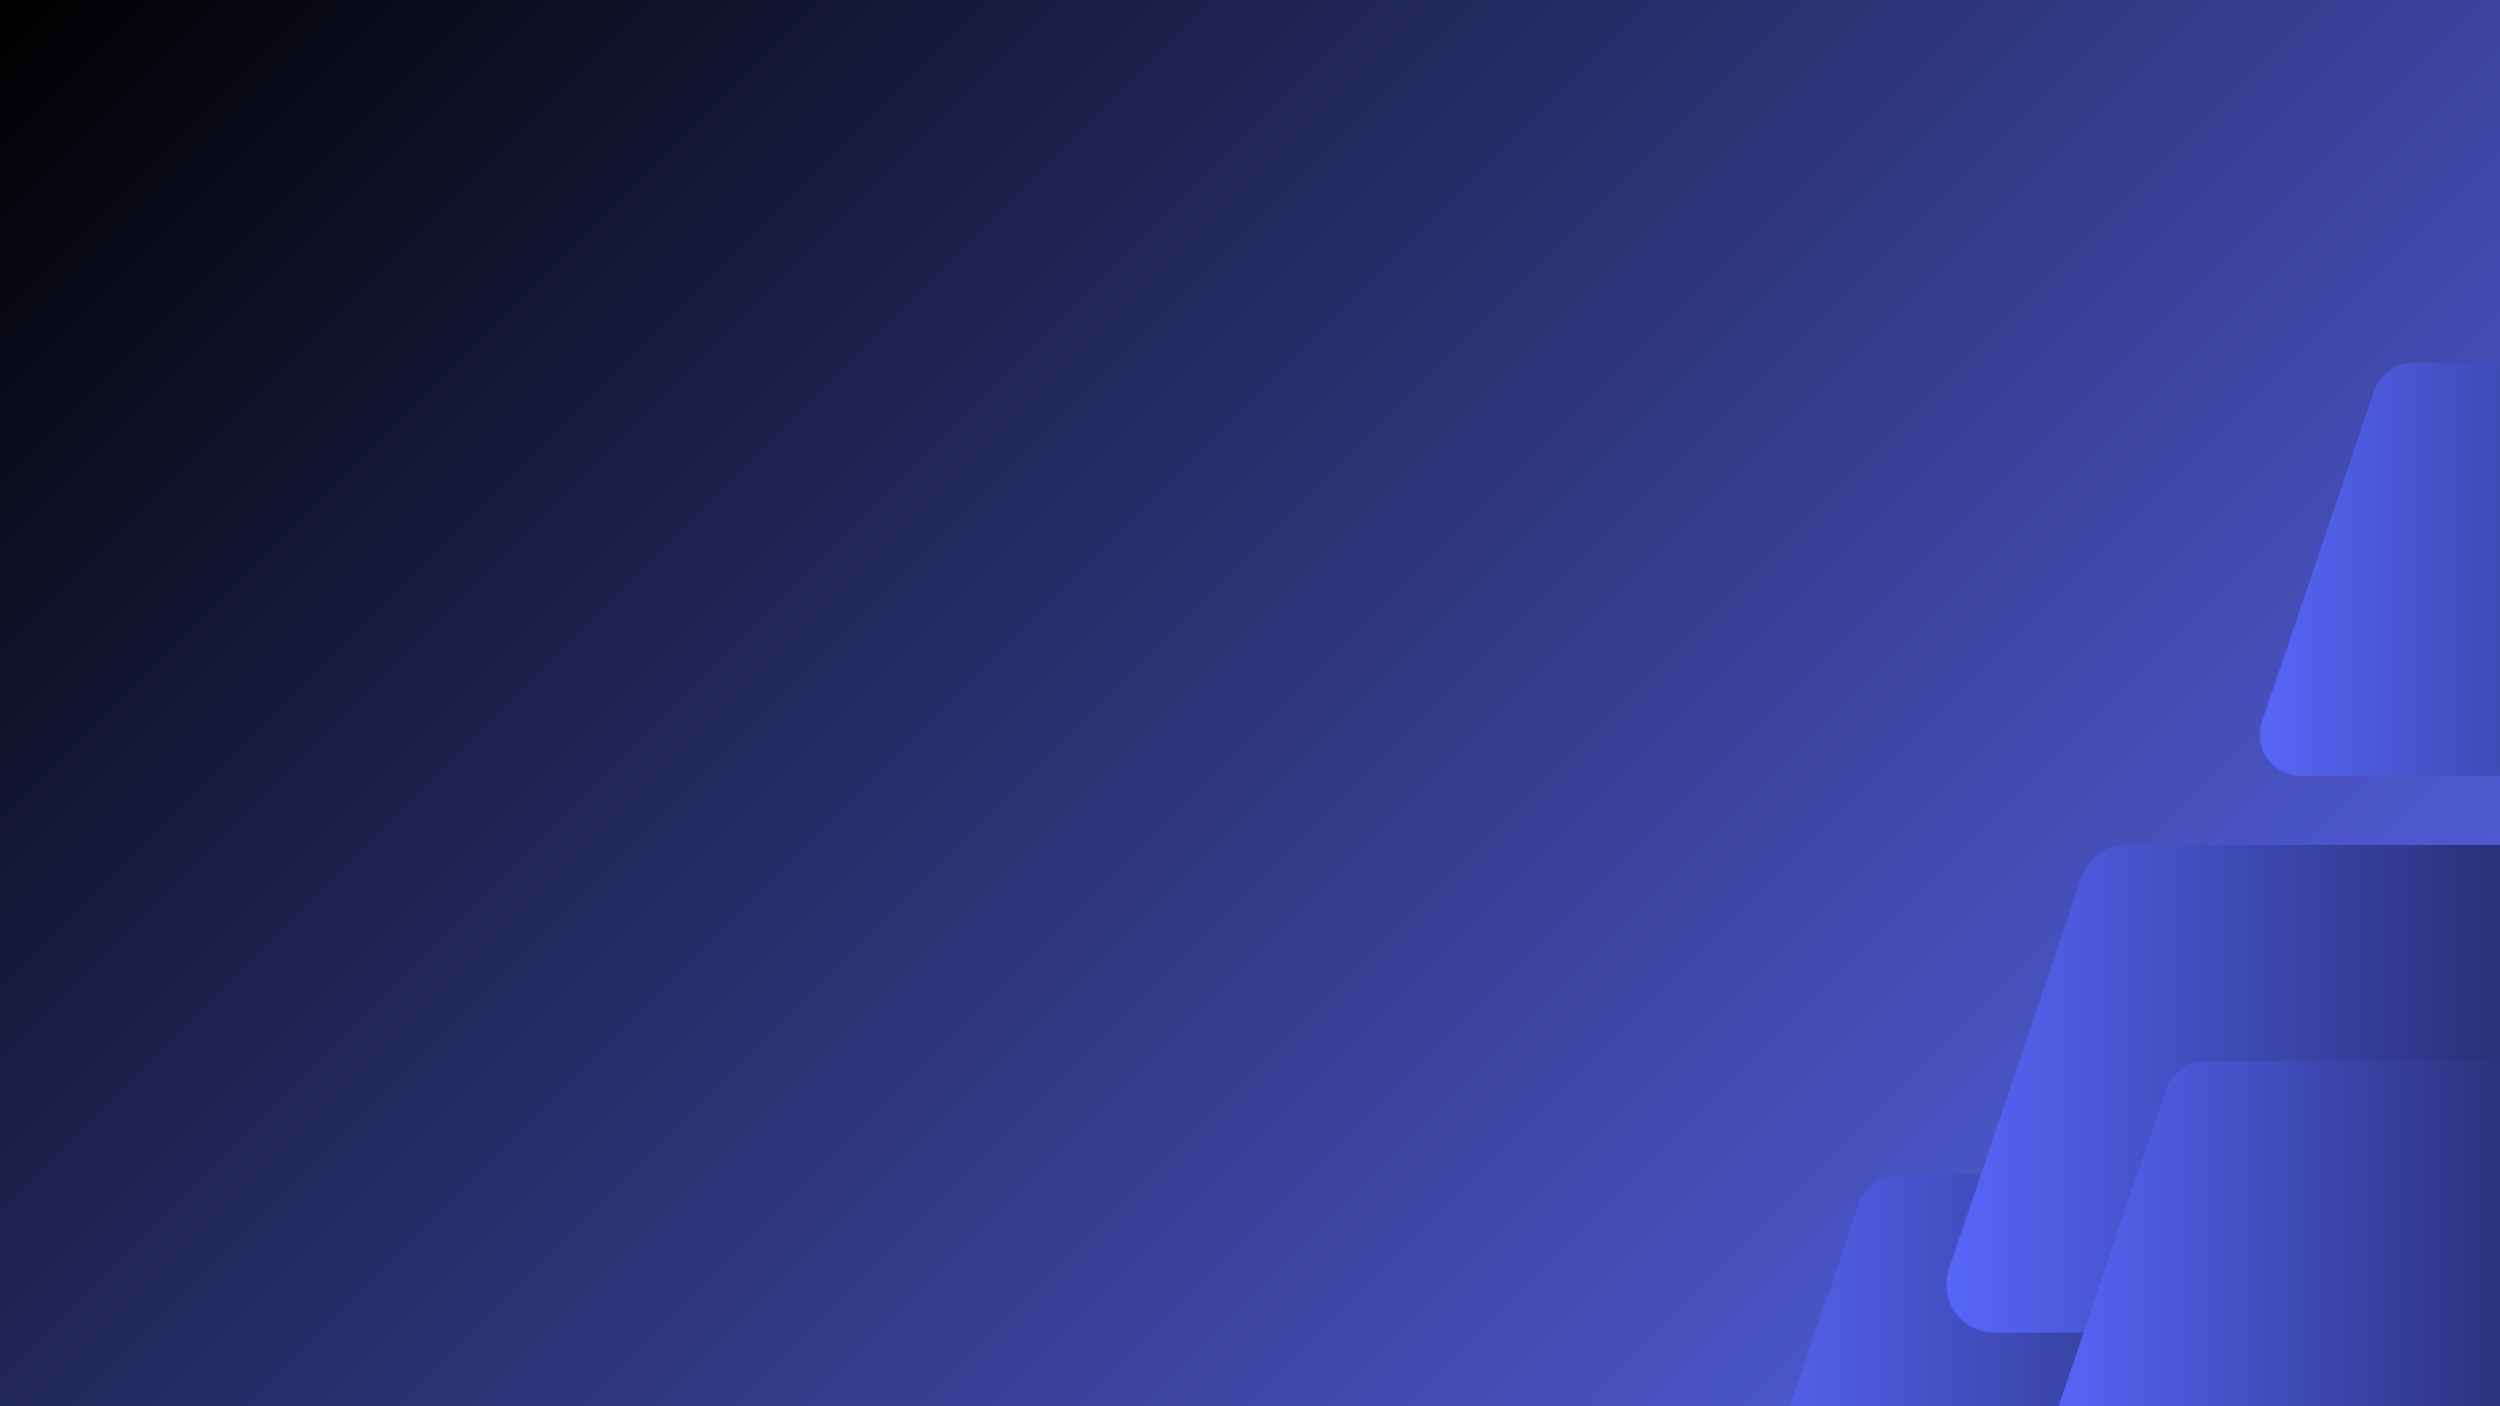 <svg xmlns="http://www.w3.org/2000/svg" xmlns:xlink="http://www.w3.org/1999/xlink" width="1920" zoomAndPan="magnify" viewBox="0 0 1440 810" height="1080" preserveAspectRatio="xMidYMid meet" version="1.0"><defs><linearGradient x1="210" gradientTransform="matrix(0.75, 0, 0, 0.75, 0, 0)" y1="-210" x2="1710" gradientUnits="userSpaceOnUse" y2="1290" id="7455729082"><stop stop-opacity="1" stop-color="rgb(0%, 0%, 0%)" offset="0"/><stop stop-opacity="1" stop-color="rgb(0.14%, 0.16%, 0.375%)" offset="0.004"/><stop stop-opacity="1" stop-color="rgb(0.281%, 0.32%, 0.751%)" offset="0.008"/><stop stop-opacity="1" stop-color="rgb(0.421%, 0.481%, 1.126%)" offset="0.012"/><stop stop-opacity="1" stop-color="rgb(0.563%, 0.642%, 1.501%)" offset="0.016"/><stop stop-opacity="1" stop-color="rgb(0.703%, 0.803%, 1.877%)" offset="0.02"/><stop stop-opacity="1" stop-color="rgb(0.845%, 0.964%, 2.252%)" offset="0.023"/><stop stop-opacity="1" stop-color="rgb(0.986%, 1.125%, 2.628%)" offset="0.027"/><stop stop-opacity="1" stop-color="rgb(1.128%, 1.286%, 3.003%)" offset="0.031"/><stop stop-opacity="1" stop-color="rgb(1.268%, 1.447%, 3.378%)" offset="0.035"/><stop stop-opacity="1" stop-color="rgb(1.41%, 1.608%, 3.754%)" offset="0.039"/><stop stop-opacity="1" stop-color="rgb(1.55%, 1.768%, 4.129%)" offset="0.043"/><stop stop-opacity="1" stop-color="rgb(1.691%, 1.93%, 4.504%)" offset="0.047"/><stop stop-opacity="1" stop-color="rgb(1.831%, 2.09%, 4.88%)" offset="0.051"/><stop stop-opacity="1" stop-color="rgb(1.973%, 2.252%, 5.255%)" offset="0.055"/><stop stop-opacity="1" stop-color="rgb(2.113%, 2.412%, 5.63%)" offset="0.059"/><stop stop-opacity="1" stop-color="rgb(2.255%, 2.574%, 6.006%)" offset="0.062"/><stop stop-opacity="1" stop-color="rgb(2.396%, 2.734%, 6.381%)" offset="0.066"/><stop stop-opacity="1" stop-color="rgb(2.538%, 2.896%, 6.757%)" offset="0.07"/><stop stop-opacity="1" stop-color="rgb(2.678%, 3.056%, 7.132%)" offset="0.074"/><stop stop-opacity="1" stop-color="rgb(2.82%, 3.218%, 7.507%)" offset="0.078"/><stop stop-opacity="1" stop-color="rgb(2.96%, 3.378%, 7.883%)" offset="0.082"/><stop stop-opacity="1" stop-color="rgb(3.102%, 3.54%, 8.258%)" offset="0.086"/><stop stop-opacity="1" stop-color="rgb(3.242%, 3.7%, 8.633%)" offset="0.09"/><stop stop-opacity="1" stop-color="rgb(3.383%, 3.862%, 9.009%)" offset="0.094"/><stop stop-opacity="1" stop-color="rgb(3.523%, 4.022%, 9.384%)" offset="0.098"/><stop stop-opacity="1" stop-color="rgb(3.665%, 4.184%, 9.76%)" offset="0.102"/><stop stop-opacity="1" stop-color="rgb(3.806%, 4.344%, 10.135%)" offset="0.105"/><stop stop-opacity="1" stop-color="rgb(3.947%, 4.506%, 10.51%)" offset="0.109"/><stop stop-opacity="1" stop-color="rgb(4.088%, 4.666%, 10.886%)" offset="0.113"/><stop stop-opacity="1" stop-color="rgb(4.23%, 4.828%, 11.261%)" offset="0.117"/><stop stop-opacity="1" stop-color="rgb(4.37%, 4.988%, 11.636%)" offset="0.121"/><stop stop-opacity="1" stop-color="rgb(4.512%, 5.15%, 12.012%)" offset="0.125"/><stop stop-opacity="1" stop-color="rgb(4.652%, 5.31%, 12.387%)" offset="0.129"/><stop stop-opacity="1" stop-color="rgb(4.794%, 5.472%, 12.762%)" offset="0.133"/><stop stop-opacity="1" stop-color="rgb(4.935%, 5.632%, 13.138%)" offset="0.137"/><stop stop-opacity="1" stop-color="rgb(5.075%, 5.792%, 13.513%)" offset="0.141"/><stop stop-opacity="1" stop-color="rgb(5.215%, 5.952%, 13.889%)" offset="0.145"/><stop stop-opacity="1" stop-color="rgb(5.357%, 6.114%, 14.264%)" offset="0.148"/><stop stop-opacity="1" stop-color="rgb(5.498%, 6.274%, 14.639%)" offset="0.152"/><stop stop-opacity="1" stop-color="rgb(5.64%, 6.436%, 15.015%)" offset="0.156"/><stop stop-opacity="1" stop-color="rgb(5.78%, 6.596%, 15.39%)" offset="0.16"/><stop stop-opacity="1" stop-color="rgb(5.922%, 6.758%, 15.765%)" offset="0.164"/><stop stop-opacity="1" stop-color="rgb(6.062%, 6.918%, 16.141%)" offset="0.168"/><stop stop-opacity="1" stop-color="rgb(6.204%, 7.08%, 16.516%)" offset="0.172"/><stop stop-opacity="1" stop-color="rgb(6.345%, 7.24%, 16.891%)" offset="0.176"/><stop stop-opacity="1" stop-color="rgb(6.487%, 7.402%, 17.267%)" offset="0.18"/><stop stop-opacity="1" stop-color="rgb(6.627%, 7.562%, 17.642%)" offset="0.184"/><stop stop-opacity="1" stop-color="rgb(6.767%, 7.724%, 18.018%)" offset="0.188"/><stop stop-opacity="1" stop-color="rgb(6.908%, 7.884%, 18.393%)" offset="0.191"/><stop stop-opacity="1" stop-color="rgb(7.05%, 8.046%, 18.768%)" offset="0.195"/><stop stop-opacity="1" stop-color="rgb(7.19%, 8.206%, 19.144%)" offset="0.199"/><stop stop-opacity="1" stop-color="rgb(7.332%, 8.368%, 19.519%)" offset="0.203"/><stop stop-opacity="1" stop-color="rgb(7.472%, 8.528%, 19.894%)" offset="0.207"/><stop stop-opacity="1" stop-color="rgb(7.614%, 8.69%, 20.27%)" offset="0.211"/><stop stop-opacity="1" stop-color="rgb(7.755%, 8.85%, 20.645%)" offset="0.215"/><stop stop-opacity="1" stop-color="rgb(7.896%, 9.012%, 21.021%)" offset="0.219"/><stop stop-opacity="1" stop-color="rgb(8.037%, 9.172%, 21.396%)" offset="0.223"/><stop stop-opacity="1" stop-color="rgb(8.179%, 9.334%, 21.771%)" offset="0.227"/><stop stop-opacity="1" stop-color="rgb(8.319%, 9.494%, 22.147%)" offset="0.23"/><stop stop-opacity="1" stop-color="rgb(8.459%, 9.656%, 22.522%)" offset="0.234"/><stop stop-opacity="1" stop-color="rgb(8.6%, 9.816%, 22.897%)" offset="0.238"/><stop stop-opacity="1" stop-color="rgb(8.742%, 9.978%, 23.273%)" offset="0.242"/><stop stop-opacity="1" stop-color="rgb(8.882%, 10.138%, 23.648%)" offset="0.246"/><stop stop-opacity="1" stop-color="rgb(9.024%, 10.3%, 24.025%)" offset="0.25"/><stop stop-opacity="1" stop-color="rgb(9.164%, 10.46%, 24.4%)" offset="0.254"/><stop stop-opacity="1" stop-color="rgb(9.306%, 10.622%, 24.776%)" offset="0.258"/><stop stop-opacity="1" stop-color="rgb(9.447%, 10.782%, 25.151%)" offset="0.262"/><stop stop-opacity="1" stop-color="rgb(9.589%, 10.944%, 25.526%)" offset="0.266"/><stop stop-opacity="1" stop-color="rgb(9.729%, 11.104%, 25.902%)" offset="0.27"/><stop stop-opacity="1" stop-color="rgb(9.871%, 11.266%, 26.277%)" offset="0.273"/><stop stop-opacity="1" stop-color="rgb(10.011%, 11.426%, 26.653%)" offset="0.277"/><stop stop-opacity="1" stop-color="rgb(10.152%, 11.586%, 27.028%)" offset="0.281"/><stop stop-opacity="1" stop-color="rgb(10.292%, 11.746%, 27.403%)" offset="0.285"/><stop stop-opacity="1" stop-color="rgb(10.434%, 11.908%, 27.779%)" offset="0.289"/><stop stop-opacity="1" stop-color="rgb(10.574%, 12.068%, 28.154%)" offset="0.293"/><stop stop-opacity="1" stop-color="rgb(10.716%, 12.23%, 28.529%)" offset="0.297"/><stop stop-opacity="1" stop-color="rgb(10.857%, 12.39%, 28.905%)" offset="0.301"/><stop stop-opacity="1" stop-color="rgb(10.999%, 12.552%, 29.28%)" offset="0.305"/><stop stop-opacity="1" stop-color="rgb(11.139%, 12.712%, 29.655%)" offset="0.309"/><stop stop-opacity="1" stop-color="rgb(11.281%, 12.874%, 30.031%)" offset="0.312"/><stop stop-opacity="1" stop-color="rgb(11.421%, 13.034%, 30.406%)" offset="0.316"/><stop stop-opacity="1" stop-color="rgb(11.563%, 13.196%, 30.782%)" offset="0.32"/><stop stop-opacity="1" stop-color="rgb(11.703%, 13.356%, 31.157%)" offset="0.324"/><stop stop-opacity="1" stop-color="rgb(11.844%, 13.518%, 31.532%)" offset="0.328"/><stop stop-opacity="1" stop-color="rgb(11.984%, 13.678%, 31.908%)" offset="0.332"/><stop stop-opacity="1" stop-color="rgb(12.126%, 13.84%, 32.283%)" offset="0.336"/><stop stop-opacity="1" stop-color="rgb(12.267%, 14%, 32.658%)" offset="0.34"/><stop stop-opacity="1" stop-color="rgb(12.408%, 14.162%, 33.034%)" offset="0.344"/><stop stop-opacity="1" stop-color="rgb(12.549%, 14.322%, 33.409%)" offset="0.348"/><stop stop-opacity="1" stop-color="rgb(12.691%, 14.484%, 33.784%)" offset="0.352"/><stop stop-opacity="1" stop-color="rgb(12.831%, 14.644%, 34.16%)" offset="0.355"/><stop stop-opacity="1" stop-color="rgb(12.973%, 14.806%, 34.535%)" offset="0.359"/><stop stop-opacity="1" stop-color="rgb(13.113%, 14.966%, 34.911%)" offset="0.363"/><stop stop-opacity="1" stop-color="rgb(13.255%, 15.128%, 35.286%)" offset="0.367"/><stop stop-opacity="1" stop-color="rgb(13.396%, 15.288%, 35.661%)" offset="0.371"/><stop stop-opacity="1" stop-color="rgb(13.536%, 15.45%, 36.037%)" offset="0.375"/><stop stop-opacity="1" stop-color="rgb(13.676%, 15.61%, 36.412%)" offset="0.379"/><stop stop-opacity="1" stop-color="rgb(13.818%, 15.771%, 36.787%)" offset="0.383"/><stop stop-opacity="1" stop-color="rgb(13.959%, 15.932%, 37.163%)" offset="0.387"/><stop stop-opacity="1" stop-color="rgb(14.101%, 16.093%, 37.538%)" offset="0.391"/><stop stop-opacity="1" stop-color="rgb(14.241%, 16.254%, 37.914%)" offset="0.395"/><stop stop-opacity="1" stop-color="rgb(14.383%, 16.415%, 38.289%)" offset="0.398"/><stop stop-opacity="1" stop-color="rgb(14.523%, 16.576%, 38.664%)" offset="0.402"/><stop stop-opacity="1" stop-color="rgb(14.665%, 16.737%, 39.04%)" offset="0.406"/><stop stop-opacity="1" stop-color="rgb(14.806%, 16.898%, 39.415%)" offset="0.41"/><stop stop-opacity="1" stop-color="rgb(14.948%, 17.059%, 39.79%)" offset="0.414"/><stop stop-opacity="1" stop-color="rgb(15.088%, 17.22%, 40.166%)" offset="0.418"/><stop stop-opacity="1" stop-color="rgb(15.228%, 17.38%, 40.541%)" offset="0.422"/><stop stop-opacity="1" stop-color="rgb(15.369%, 17.54%, 40.916%)" offset="0.426"/><stop stop-opacity="1" stop-color="rgb(15.511%, 17.702%, 41.292%)" offset="0.43"/><stop stop-opacity="1" stop-color="rgb(15.651%, 17.862%, 41.667%)" offset="0.434"/><stop stop-opacity="1" stop-color="rgb(15.793%, 18.024%, 42.043%)" offset="0.438"/><stop stop-opacity="1" stop-color="rgb(15.933%, 18.184%, 42.418%)" offset="0.441"/><stop stop-opacity="1" stop-color="rgb(16.075%, 18.346%, 42.793%)" offset="0.445"/><stop stop-opacity="1" stop-color="rgb(16.216%, 18.506%, 43.169%)" offset="0.449"/><stop stop-opacity="1" stop-color="rgb(16.357%, 18.668%, 43.544%)" offset="0.453"/><stop stop-opacity="1" stop-color="rgb(16.498%, 18.828%, 43.919%)" offset="0.457"/><stop stop-opacity="1" stop-color="rgb(16.64%, 18.99%, 44.295%)" offset="0.461"/><stop stop-opacity="1" stop-color="rgb(16.78%, 19.15%, 44.67%)" offset="0.465"/><stop stop-opacity="1" stop-color="rgb(16.92%, 19.312%, 45.045%)" offset="0.469"/><stop stop-opacity="1" stop-color="rgb(17.061%, 19.472%, 45.421%)" offset="0.473"/><stop stop-opacity="1" stop-color="rgb(17.203%, 19.633%, 45.796%)" offset="0.477"/><stop stop-opacity="1" stop-color="rgb(17.343%, 19.794%, 46.172%)" offset="0.48"/><stop stop-opacity="1" stop-color="rgb(17.485%, 19.955%, 46.547%)" offset="0.484"/><stop stop-opacity="1" stop-color="rgb(17.625%, 20.116%, 46.922%)" offset="0.488"/><stop stop-opacity="1" stop-color="rgb(17.767%, 20.277%, 47.299%)" offset="0.492"/><stop stop-opacity="1" stop-color="rgb(17.908%, 20.438%, 47.675%)" offset="0.496"/><stop stop-opacity="1" stop-color="rgb(18.05%, 20.599%, 48.05%)" offset="0.5"/><stop stop-opacity="1" stop-color="rgb(18.19%, 20.76%, 48.425%)" offset="0.504"/><stop stop-opacity="1" stop-color="rgb(18.332%, 20.921%, 48.801%)" offset="0.508"/><stop stop-opacity="1" stop-color="rgb(18.472%, 21.082%, 49.176%)" offset="0.512"/><stop stop-opacity="1" stop-color="rgb(18.613%, 21.243%, 49.551%)" offset="0.516"/><stop stop-opacity="1" stop-color="rgb(18.753%, 21.404%, 49.927%)" offset="0.52"/><stop stop-opacity="1" stop-color="rgb(18.895%, 21.565%, 50.302%)" offset="0.523"/><stop stop-opacity="1" stop-color="rgb(19.035%, 21.725%, 50.677%)" offset="0.527"/><stop stop-opacity="1" stop-color="rgb(19.177%, 21.887%, 51.053%)" offset="0.531"/><stop stop-opacity="1" stop-color="rgb(19.318%, 22.047%, 51.428%)" offset="0.535"/><stop stop-opacity="1" stop-color="rgb(19.46%, 22.209%, 51.804%)" offset="0.539"/><stop stop-opacity="1" stop-color="rgb(19.6%, 22.369%, 52.179%)" offset="0.543"/><stop stop-opacity="1" stop-color="rgb(19.742%, 22.531%, 52.554%)" offset="0.547"/><stop stop-opacity="1" stop-color="rgb(19.882%, 22.691%, 52.93%)" offset="0.551"/><stop stop-opacity="1" stop-color="rgb(20.024%, 22.853%, 53.305%)" offset="0.555"/><stop stop-opacity="1" stop-color="rgb(20.164%, 23.013%, 53.68%)" offset="0.559"/><stop stop-opacity="1" stop-color="rgb(20.305%, 23.174%, 54.056%)" offset="0.562"/><stop stop-opacity="1" stop-color="rgb(20.445%, 23.334%, 54.431%)" offset="0.566"/><stop stop-opacity="1" stop-color="rgb(20.587%, 23.495%, 54.807%)" offset="0.57"/><stop stop-opacity="1" stop-color="rgb(20.728%, 23.656%, 55.182%)" offset="0.574"/><stop stop-opacity="1" stop-color="rgb(20.869%, 23.817%, 55.557%)" offset="0.578"/><stop stop-opacity="1" stop-color="rgb(21.01%, 23.978%, 55.933%)" offset="0.582"/><stop stop-opacity="1" stop-color="rgb(21.152%, 24.139%, 56.308%)" offset="0.586"/><stop stop-opacity="1" stop-color="rgb(21.292%, 24.3%, 56.683%)" offset="0.59"/><stop stop-opacity="1" stop-color="rgb(21.434%, 24.461%, 57.059%)" offset="0.594"/><stop stop-opacity="1" stop-color="rgb(21.574%, 24.622%, 57.434%)" offset="0.598"/><stop stop-opacity="1" stop-color="rgb(21.716%, 24.783%, 57.809%)" offset="0.602"/><stop stop-opacity="1" stop-color="rgb(21.857%, 24.944%, 58.185%)" offset="0.605"/><stop stop-opacity="1" stop-color="rgb(21.997%, 25.105%, 58.56%)" offset="0.609"/><stop stop-opacity="1" stop-color="rgb(22.137%, 25.266%, 58.936%)" offset="0.613"/><stop stop-opacity="1" stop-color="rgb(22.279%, 25.427%, 59.311%)" offset="0.617"/><stop stop-opacity="1" stop-color="rgb(22.42%, 25.587%, 59.686%)" offset="0.621"/><stop stop-opacity="1" stop-color="rgb(22.562%, 25.749%, 60.062%)" offset="0.625"/><stop stop-opacity="1" stop-color="rgb(22.702%, 25.909%, 60.437%)" offset="0.629"/><stop stop-opacity="1" stop-color="rgb(22.844%, 26.071%, 60.812%)" offset="0.633"/><stop stop-opacity="1" stop-color="rgb(22.984%, 26.231%, 61.188%)" offset="0.637"/><stop stop-opacity="1" stop-color="rgb(23.126%, 26.393%, 61.563%)" offset="0.641"/><stop stop-opacity="1" stop-color="rgb(23.267%, 26.553%, 61.938%)" offset="0.645"/><stop stop-opacity="1" stop-color="rgb(23.409%, 26.715%, 62.314%)" offset="0.648"/><stop stop-opacity="1" stop-color="rgb(23.549%, 26.875%, 62.689%)" offset="0.652"/><stop stop-opacity="1" stop-color="rgb(23.689%, 27.037%, 63.065%)" offset="0.656"/><stop stop-opacity="1" stop-color="rgb(23.83%, 27.197%, 63.44%)" offset="0.66"/><stop stop-opacity="1" stop-color="rgb(23.972%, 27.359%, 63.815%)" offset="0.664"/><stop stop-opacity="1" stop-color="rgb(24.112%, 27.519%, 64.191%)" offset="0.668"/><stop stop-opacity="1" stop-color="rgb(24.254%, 27.681%, 64.566%)" offset="0.672"/><stop stop-opacity="1" stop-color="rgb(24.394%, 27.841%, 64.941%)" offset="0.676"/><stop stop-opacity="1" stop-color="rgb(24.536%, 28.003%, 65.317%)" offset="0.68"/><stop stop-opacity="1" stop-color="rgb(24.677%, 28.163%, 65.692%)" offset="0.684"/><stop stop-opacity="1" stop-color="rgb(24.818%, 28.325%, 66.068%)" offset="0.688"/><stop stop-opacity="1" stop-color="rgb(24.959%, 28.485%, 66.443%)" offset="0.691"/><stop stop-opacity="1" stop-color="rgb(25.101%, 28.647%, 66.818%)" offset="0.695"/><stop stop-opacity="1" stop-color="rgb(25.241%, 28.807%, 67.194%)" offset="0.699"/><stop stop-opacity="1" stop-color="rgb(25.381%, 28.967%, 67.569%)" offset="0.703"/><stop stop-opacity="1" stop-color="rgb(25.522%, 29.128%, 67.944%)" offset="0.707"/><stop stop-opacity="1" stop-color="rgb(25.664%, 29.289%, 68.32%)" offset="0.711"/><stop stop-opacity="1" stop-color="rgb(25.804%, 29.449%, 68.695%)" offset="0.715"/><stop stop-opacity="1" stop-color="rgb(25.946%, 29.611%, 69.07%)" offset="0.719"/><stop stop-opacity="1" stop-color="rgb(26.086%, 29.771%, 69.446%)" offset="0.723"/><stop stop-opacity="1" stop-color="rgb(26.228%, 29.933%, 69.821%)" offset="0.727"/><stop stop-opacity="1" stop-color="rgb(26.369%, 30.093%, 70.197%)" offset="0.73"/><stop stop-opacity="1" stop-color="rgb(26.511%, 30.255%, 70.573%)" offset="0.734"/><stop stop-opacity="1" stop-color="rgb(26.651%, 30.415%, 70.949%)" offset="0.738"/><stop stop-opacity="1" stop-color="rgb(26.793%, 30.577%, 71.324%)" offset="0.742"/><stop stop-opacity="1" stop-color="rgb(26.933%, 30.737%, 71.7%)" offset="0.746"/><stop stop-opacity="1" stop-color="rgb(27.074%, 30.899%, 72.075%)" offset="0.75"/><stop stop-opacity="1" stop-color="rgb(27.214%, 31.059%, 72.45%)" offset="0.754"/><stop stop-opacity="1" stop-color="rgb(27.356%, 31.221%, 72.826%)" offset="0.758"/><stop stop-opacity="1" stop-color="rgb(27.496%, 31.381%, 73.201%)" offset="0.762"/><stop stop-opacity="1" stop-color="rgb(27.638%, 31.543%, 73.576%)" offset="0.766"/><stop stop-opacity="1" stop-color="rgb(27.779%, 31.703%, 73.952%)" offset="0.77"/><stop stop-opacity="1" stop-color="rgb(27.921%, 31.865%, 74.327%)" offset="0.773"/><stop stop-opacity="1" stop-color="rgb(28.061%, 32.025%, 74.702%)" offset="0.777"/><stop stop-opacity="1" stop-color="rgb(28.203%, 32.187%, 75.078%)" offset="0.781"/><stop stop-opacity="1" stop-color="rgb(28.343%, 32.347%, 75.453%)" offset="0.785"/><stop stop-opacity="1" stop-color="rgb(28.485%, 32.509%, 75.829%)" offset="0.789"/><stop stop-opacity="1" stop-color="rgb(28.625%, 32.669%, 76.204%)" offset="0.793"/><stop stop-opacity="1" stop-color="rgb(28.766%, 32.831%, 76.579%)" offset="0.797"/><stop stop-opacity="1" stop-color="rgb(28.906%, 32.991%, 76.955%)" offset="0.801"/><stop stop-opacity="1" stop-color="rgb(29.048%, 33.153%, 77.33%)" offset="0.805"/><stop stop-opacity="1" stop-color="rgb(29.189%, 33.313%, 77.705%)" offset="0.809"/><stop stop-opacity="1" stop-color="rgb(29.33%, 33.475%, 78.081%)" offset="0.812"/><stop stop-opacity="1" stop-color="rgb(29.471%, 33.635%, 78.456%)" offset="0.816"/><stop stop-opacity="1" stop-color="rgb(29.613%, 33.797%, 78.831%)" offset="0.82"/><stop stop-opacity="1" stop-color="rgb(29.753%, 33.957%, 79.207%)" offset="0.824"/><stop stop-opacity="1" stop-color="rgb(29.895%, 34.119%, 79.582%)" offset="0.828"/><stop stop-opacity="1" stop-color="rgb(30.035%, 34.279%, 79.958%)" offset="0.832"/><stop stop-opacity="1" stop-color="rgb(30.177%, 34.441%, 80.333%)" offset="0.836"/><stop stop-opacity="1" stop-color="rgb(30.318%, 34.601%, 80.708%)" offset="0.84"/><stop stop-opacity="1" stop-color="rgb(30.458%, 34.761%, 81.084%)" offset="0.844"/><stop stop-opacity="1" stop-color="rgb(30.598%, 34.921%, 81.459%)" offset="0.848"/><stop stop-opacity="1" stop-color="rgb(30.74%, 35.083%, 81.834%)" offset="0.852"/><stop stop-opacity="1" stop-color="rgb(30.881%, 35.243%, 82.21%)" offset="0.855"/><stop stop-opacity="1" stop-color="rgb(31.023%, 35.405%, 82.585%)" offset="0.859"/><stop stop-opacity="1" stop-color="rgb(31.163%, 35.565%, 82.961%)" offset="0.863"/><stop stop-opacity="1" stop-color="rgb(31.305%, 35.727%, 83.336%)" offset="0.867"/><stop stop-opacity="1" stop-color="rgb(31.445%, 35.887%, 83.711%)" offset="0.871"/><stop stop-opacity="1" stop-color="rgb(31.587%, 36.049%, 84.087%)" offset="0.875"/><stop stop-opacity="1" stop-color="rgb(31.728%, 36.209%, 84.462%)" offset="0.879"/><stop stop-opacity="1" stop-color="rgb(31.87%, 36.371%, 84.837%)" offset="0.883"/><stop stop-opacity="1" stop-color="rgb(32.01%, 36.531%, 85.213%)" offset="0.887"/><stop stop-opacity="1" stop-color="rgb(32.15%, 36.693%, 85.588%)" offset="0.891"/><stop stop-opacity="1" stop-color="rgb(32.291%, 36.853%, 85.963%)" offset="0.895"/><stop stop-opacity="1" stop-color="rgb(32.433%, 37.015%, 86.339%)" offset="0.898"/><stop stop-opacity="1" stop-color="rgb(32.573%, 37.175%, 86.714%)" offset="0.902"/><stop stop-opacity="1" stop-color="rgb(32.715%, 37.337%, 87.09%)" offset="0.906"/><stop stop-opacity="1" stop-color="rgb(32.855%, 37.497%, 87.465%)" offset="0.91"/><stop stop-opacity="1" stop-color="rgb(32.997%, 37.659%, 87.84%)" offset="0.914"/><stop stop-opacity="1" stop-color="rgb(33.138%, 37.819%, 88.216%)" offset="0.918"/><stop stop-opacity="1" stop-color="rgb(33.279%, 37.981%, 88.591%)" offset="0.922"/><stop stop-opacity="1" stop-color="rgb(33.42%, 38.141%, 88.966%)" offset="0.926"/><stop stop-opacity="1" stop-color="rgb(33.562%, 38.303%, 89.342%)" offset="0.93"/><stop stop-opacity="1" stop-color="rgb(33.702%, 38.463%, 89.717%)" offset="0.934"/><stop stop-opacity="1" stop-color="rgb(33.842%, 38.625%, 90.092%)" offset="0.938"/><stop stop-opacity="1" stop-color="rgb(33.983%, 38.785%, 90.468%)" offset="0.941"/><stop stop-opacity="1" stop-color="rgb(34.125%, 38.947%, 90.843%)" offset="0.945"/><stop stop-opacity="1" stop-color="rgb(34.265%, 39.107%, 91.219%)" offset="0.949"/><stop stop-opacity="1" stop-color="rgb(34.407%, 39.268%, 91.594%)" offset="0.953"/><stop stop-opacity="1" stop-color="rgb(34.547%, 39.429%, 91.969%)" offset="0.957"/><stop stop-opacity="1" stop-color="rgb(34.689%, 39.59%, 92.345%)" offset="0.961"/><stop stop-opacity="1" stop-color="rgb(34.83%, 39.751%, 92.72%)" offset="0.965"/><stop stop-opacity="1" stop-color="rgb(34.972%, 39.912%, 93.095%)" offset="0.969"/><stop stop-opacity="1" stop-color="rgb(35.112%, 40.073%, 93.471%)" offset="0.973"/><stop stop-opacity="1" stop-color="rgb(35.252%, 40.233%, 93.846%)" offset="0.977"/><stop stop-opacity="1" stop-color="rgb(35.393%, 40.393%, 94.221%)" offset="0.98"/><stop stop-opacity="1" stop-color="rgb(35.535%, 40.555%, 94.598%)" offset="0.984"/><stop stop-opacity="1" stop-color="rgb(35.675%, 40.715%, 94.974%)" offset="0.988"/><stop stop-opacity="1" stop-color="rgb(35.817%, 40.877%, 95.349%)" offset="0.992"/><stop stop-opacity="1" stop-color="rgb(35.957%, 41.037%, 95.724%)" offset="0.996"/><stop stop-opacity="1" stop-color="rgb(36.099%, 41.199%, 96.1%)" offset="1"/></linearGradient><clipPath id="e83e265086"><path d="M 992 676.133 L 1440 676.133 L 1440 810 L 992 810 Z M 992 676.133 " clip-rule="nonzero"/></clipPath><clipPath id="746df00a15"><path d="M 1096.285 676.473 L 1427.656 676.473 C 1446.672 676.473 1460.059 695.152 1453.965 713.16 L 1377.609 938.496 C 1373.793 949.773 1363.207 957.363 1351.309 957.363 L 1019.938 957.363 C 1000.926 957.363 987.535 938.684 993.629 920.676 L 1069.977 695.34 C 1073.801 684.062 1084.379 676.473 1096.285 676.473 Z M 1096.285 676.473 " clip-rule="nonzero"/></clipPath><linearGradient x1="15.715" gradientTransform="matrix(-0.983, 0, 0, -0.983, 1455.45, 957.363)" y1="142.859" x2="475.924" gradientUnits="userSpaceOnUse" y2="142.859" id="fc595b42d8"><stop stop-opacity="1" stop-color="rgb(9.05%, 10.806%, 26.733%)" offset="0"/><stop stop-opacity="1" stop-color="rgb(9.146%, 10.921%, 27.011%)" offset="0.004"/><stop stop-opacity="1" stop-color="rgb(9.244%, 11.037%, 27.29%)" offset="0.008"/><stop stop-opacity="1" stop-color="rgb(9.341%, 11.151%, 27.568%)" offset="0.012"/><stop stop-opacity="1" stop-color="rgb(9.439%, 11.267%, 27.847%)" offset="0.016"/><stop stop-opacity="1" stop-color="rgb(9.535%, 11.382%, 28.125%)" offset="0.02"/><stop stop-opacity="1" stop-color="rgb(9.633%, 11.497%, 28.404%)" offset="0.023"/><stop stop-opacity="1" stop-color="rgb(9.731%, 11.612%, 28.682%)" offset="0.027"/><stop stop-opacity="1" stop-color="rgb(9.828%, 11.728%, 28.961%)" offset="0.031"/><stop stop-opacity="1" stop-color="rgb(9.924%, 11.842%, 29.239%)" offset="0.035"/><stop stop-opacity="1" stop-color="rgb(10.022%, 11.958%, 29.518%)" offset="0.039"/><stop stop-opacity="1" stop-color="rgb(10.12%, 12.073%, 29.796%)" offset="0.043"/><stop stop-opacity="1" stop-color="rgb(10.217%, 12.189%, 30.075%)" offset="0.047"/><stop stop-opacity="1" stop-color="rgb(10.313%, 12.303%, 30.353%)" offset="0.051"/><stop stop-opacity="1" stop-color="rgb(10.411%, 12.419%, 30.632%)" offset="0.055"/><stop stop-opacity="1" stop-color="rgb(10.509%, 12.534%, 30.91%)" offset="0.059"/><stop stop-opacity="1" stop-color="rgb(10.606%, 12.65%, 31.189%)" offset="0.062"/><stop stop-opacity="1" stop-color="rgb(10.703%, 12.764%, 31.467%)" offset="0.066"/><stop stop-opacity="1" stop-color="rgb(10.8%, 12.88%, 31.746%)" offset="0.07"/><stop stop-opacity="1" stop-color="rgb(10.898%, 12.994%, 32.024%)" offset="0.074"/><stop stop-opacity="1" stop-color="rgb(10.995%, 13.11%, 32.303%)" offset="0.078"/><stop stop-opacity="1" stop-color="rgb(11.092%, 13.225%, 32.581%)" offset="0.082"/><stop stop-opacity="1" stop-color="rgb(11.189%, 13.341%, 32.86%)" offset="0.086"/><stop stop-opacity="1" stop-color="rgb(11.287%, 13.455%, 33.138%)" offset="0.09"/><stop stop-opacity="1" stop-color="rgb(11.385%, 13.571%, 33.417%)" offset="0.094"/><stop stop-opacity="1" stop-color="rgb(11.481%, 13.686%, 33.694%)" offset="0.098"/><stop stop-opacity="1" stop-color="rgb(11.578%, 13.802%, 33.974%)" offset="0.102"/><stop stop-opacity="1" stop-color="rgb(11.676%, 13.916%, 34.251%)" offset="0.105"/><stop stop-opacity="1" stop-color="rgb(11.774%, 14.032%, 34.531%)" offset="0.109"/><stop stop-opacity="1" stop-color="rgb(11.87%, 14.146%, 34.808%)" offset="0.113"/><stop stop-opacity="1" stop-color="rgb(11.967%, 14.262%, 35.088%)" offset="0.117"/><stop stop-opacity="1" stop-color="rgb(12.065%, 14.377%, 35.365%)" offset="0.121"/><stop stop-opacity="1" stop-color="rgb(12.163%, 14.493%, 35.645%)" offset="0.125"/><stop stop-opacity="1" stop-color="rgb(12.259%, 14.607%, 35.922%)" offset="0.129"/><stop stop-opacity="1" stop-color="rgb(12.357%, 14.723%, 36.201%)" offset="0.133"/><stop stop-opacity="1" stop-color="rgb(12.454%, 14.838%, 36.479%)" offset="0.137"/><stop stop-opacity="1" stop-color="rgb(12.552%, 14.954%, 36.758%)" offset="0.141"/><stop stop-opacity="1" stop-color="rgb(12.648%, 15.068%, 37.036%)" offset="0.145"/><stop stop-opacity="1" stop-color="rgb(12.746%, 15.184%, 37.315%)" offset="0.148"/><stop stop-opacity="1" stop-color="rgb(12.843%, 15.298%, 37.593%)" offset="0.152"/><stop stop-opacity="1" stop-color="rgb(12.941%, 15.414%, 37.872%)" offset="0.156"/><stop stop-opacity="1" stop-color="rgb(13.037%, 15.529%, 38.15%)" offset="0.16"/><stop stop-opacity="1" stop-color="rgb(13.135%, 15.645%, 38.429%)" offset="0.164"/><stop stop-opacity="1" stop-color="rgb(13.232%, 15.759%, 38.707%)" offset="0.168"/><stop stop-opacity="1" stop-color="rgb(13.33%, 15.875%, 38.986%)" offset="0.172"/><stop stop-opacity="1" stop-color="rgb(13.426%, 15.99%, 39.264%)" offset="0.176"/><stop stop-opacity="1" stop-color="rgb(13.524%, 16.106%, 39.543%)" offset="0.18"/><stop stop-opacity="1" stop-color="rgb(13.622%, 16.22%, 39.821%)" offset="0.184"/><stop stop-opacity="1" stop-color="rgb(13.719%, 16.336%, 40.1%)" offset="0.188"/><stop stop-opacity="1" stop-color="rgb(13.815%, 16.451%, 40.378%)" offset="0.191"/><stop stop-opacity="1" stop-color="rgb(13.913%, 16.566%, 40.657%)" offset="0.195"/><stop stop-opacity="1" stop-color="rgb(14.011%, 16.681%, 40.935%)" offset="0.199"/><stop stop-opacity="1" stop-color="rgb(14.108%, 16.797%, 41.214%)" offset="0.203"/><stop stop-opacity="1" stop-color="rgb(14.204%, 16.911%, 41.492%)" offset="0.207"/><stop stop-opacity="1" stop-color="rgb(14.302%, 17.027%, 41.771%)" offset="0.211"/><stop stop-opacity="1" stop-color="rgb(14.4%, 17.142%, 42.049%)" offset="0.215"/><stop stop-opacity="1" stop-color="rgb(14.497%, 17.258%, 42.328%)" offset="0.219"/><stop stop-opacity="1" stop-color="rgb(14.594%, 17.372%, 42.606%)" offset="0.223"/><stop stop-opacity="1" stop-color="rgb(14.691%, 17.488%, 42.885%)" offset="0.227"/><stop stop-opacity="1" stop-color="rgb(14.789%, 17.603%, 43.163%)" offset="0.23"/><stop stop-opacity="1" stop-color="rgb(14.886%, 17.719%, 43.442%)" offset="0.234"/><stop stop-opacity="1" stop-color="rgb(14.983%, 17.833%, 43.719%)" offset="0.238"/><stop stop-opacity="1" stop-color="rgb(15.08%, 17.949%, 43.999%)" offset="0.242"/><stop stop-opacity="1" stop-color="rgb(15.178%, 18.063%, 44.276%)" offset="0.246"/><stop stop-opacity="1" stop-color="rgb(15.276%, 18.179%, 44.556%)" offset="0.25"/><stop stop-opacity="1" stop-color="rgb(15.372%, 18.294%, 44.833%)" offset="0.254"/><stop stop-opacity="1" stop-color="rgb(15.469%, 18.41%, 45.113%)" offset="0.258"/><stop stop-opacity="1" stop-color="rgb(15.567%, 18.524%, 45.39%)" offset="0.262"/><stop stop-opacity="1" stop-color="rgb(15.665%, 18.64%, 45.67%)" offset="0.266"/><stop stop-opacity="1" stop-color="rgb(15.761%, 18.755%, 45.947%)" offset="0.27"/><stop stop-opacity="1" stop-color="rgb(15.858%, 18.871%, 46.227%)" offset="0.273"/><stop stop-opacity="1" stop-color="rgb(15.956%, 18.985%, 46.504%)" offset="0.277"/><stop stop-opacity="1" stop-color="rgb(16.054%, 19.101%, 46.783%)" offset="0.281"/><stop stop-opacity="1" stop-color="rgb(16.15%, 19.215%, 47.061%)" offset="0.285"/><stop stop-opacity="1" stop-color="rgb(16.248%, 19.331%, 47.34%)" offset="0.289"/><stop stop-opacity="1" stop-color="rgb(16.345%, 19.446%, 47.618%)" offset="0.293"/><stop stop-opacity="1" stop-color="rgb(16.443%, 19.562%, 47.897%)" offset="0.297"/><stop stop-opacity="1" stop-color="rgb(16.539%, 19.676%, 48.175%)" offset="0.301"/><stop stop-opacity="1" stop-color="rgb(16.637%, 19.792%, 48.453%)" offset="0.305"/><stop stop-opacity="1" stop-color="rgb(16.734%, 19.907%, 48.73%)" offset="0.309"/><stop stop-opacity="1" stop-color="rgb(16.832%, 20.023%, 49.01%)" offset="0.312"/><stop stop-opacity="1" stop-color="rgb(16.928%, 20.137%, 49.287%)" offset="0.316"/><stop stop-opacity="1" stop-color="rgb(17.026%, 20.253%, 49.567%)" offset="0.32"/><stop stop-opacity="1" stop-color="rgb(17.123%, 20.367%, 49.844%)" offset="0.324"/><stop stop-opacity="1" stop-color="rgb(17.221%, 20.483%, 50.124%)" offset="0.328"/><stop stop-opacity="1" stop-color="rgb(17.317%, 20.598%, 50.401%)" offset="0.332"/><stop stop-opacity="1" stop-color="rgb(17.415%, 20.714%, 50.681%)" offset="0.336"/><stop stop-opacity="1" stop-color="rgb(17.511%, 20.828%, 50.958%)" offset="0.34"/><stop stop-opacity="1" stop-color="rgb(17.609%, 20.944%, 51.237%)" offset="0.344"/><stop stop-opacity="1" stop-color="rgb(17.706%, 21.059%, 51.515%)" offset="0.348"/><stop stop-opacity="1" stop-color="rgb(17.804%, 21.175%, 51.794%)" offset="0.352"/><stop stop-opacity="1" stop-color="rgb(17.9%, 21.289%, 52.072%)" offset="0.355"/><stop stop-opacity="1" stop-color="rgb(17.998%, 21.405%, 52.351%)" offset="0.359"/><stop stop-opacity="1" stop-color="rgb(18.095%, 21.519%, 52.629%)" offset="0.363"/><stop stop-opacity="1" stop-color="rgb(18.193%, 21.635%, 52.908%)" offset="0.367"/><stop stop-opacity="1" stop-color="rgb(18.289%, 21.75%, 53.186%)" offset="0.371"/><stop stop-opacity="1" stop-color="rgb(18.387%, 21.866%, 53.465%)" offset="0.375"/><stop stop-opacity="1" stop-color="rgb(18.484%, 21.98%, 53.743%)" offset="0.379"/><stop stop-opacity="1" stop-color="rgb(18.582%, 22.096%, 54.022%)" offset="0.383"/><stop stop-opacity="1" stop-color="rgb(18.678%, 22.211%, 54.3%)" offset="0.387"/><stop stop-opacity="1" stop-color="rgb(18.776%, 22.327%, 54.579%)" offset="0.391"/><stop stop-opacity="1" stop-color="rgb(18.874%, 22.441%, 54.857%)" offset="0.395"/><stop stop-opacity="1" stop-color="rgb(18.971%, 22.557%, 55.136%)" offset="0.398"/><stop stop-opacity="1" stop-color="rgb(19.067%, 22.672%, 55.414%)" offset="0.402"/><stop stop-opacity="1" stop-color="rgb(19.165%, 22.787%, 55.693%)" offset="0.406"/><stop stop-opacity="1" stop-color="rgb(19.263%, 22.902%, 55.971%)" offset="0.41"/><stop stop-opacity="1" stop-color="rgb(19.36%, 23.018%, 56.25%)" offset="0.414"/><stop stop-opacity="1" stop-color="rgb(19.456%, 23.132%, 56.528%)" offset="0.418"/><stop stop-opacity="1" stop-color="rgb(19.554%, 23.248%, 56.807%)" offset="0.422"/><stop stop-opacity="1" stop-color="rgb(19.652%, 23.363%, 57.085%)" offset="0.426"/><stop stop-opacity="1" stop-color="rgb(19.749%, 23.479%, 57.364%)" offset="0.43"/><stop stop-opacity="1" stop-color="rgb(19.846%, 23.593%, 57.642%)" offset="0.434"/><stop stop-opacity="1" stop-color="rgb(19.943%, 23.709%, 57.921%)" offset="0.438"/><stop stop-opacity="1" stop-color="rgb(20.041%, 23.824%, 58.199%)" offset="0.441"/><stop stop-opacity="1" stop-color="rgb(20.139%, 23.94%, 58.478%)" offset="0.445"/><stop stop-opacity="1" stop-color="rgb(20.235%, 24.054%, 58.755%)" offset="0.449"/><stop stop-opacity="1" stop-color="rgb(20.332%, 24.17%, 59.035%)" offset="0.453"/><stop stop-opacity="1" stop-color="rgb(20.43%, 24.284%, 59.312%)" offset="0.457"/><stop stop-opacity="1" stop-color="rgb(20.528%, 24.4%, 59.592%)" offset="0.461"/><stop stop-opacity="1" stop-color="rgb(20.624%, 24.515%, 59.869%)" offset="0.465"/><stop stop-opacity="1" stop-color="rgb(20.721%, 24.631%, 60.149%)" offset="0.469"/><stop stop-opacity="1" stop-color="rgb(20.819%, 24.745%, 60.426%)" offset="0.473"/><stop stop-opacity="1" stop-color="rgb(20.917%, 24.861%, 60.706%)" offset="0.477"/><stop stop-opacity="1" stop-color="rgb(21.013%, 24.976%, 60.983%)" offset="0.48"/><stop stop-opacity="1" stop-color="rgb(21.111%, 25.092%, 61.263%)" offset="0.484"/><stop stop-opacity="1" stop-color="rgb(21.208%, 25.206%, 61.54%)" offset="0.488"/><stop stop-opacity="1" stop-color="rgb(21.306%, 25.322%, 61.819%)" offset="0.492"/><stop stop-opacity="1" stop-color="rgb(21.402%, 25.436%, 62.097%)" offset="0.496"/><stop stop-opacity="1" stop-color="rgb(21.5%, 25.552%, 62.376%)" offset="0.5"/><stop stop-opacity="1" stop-color="rgb(21.597%, 25.667%, 62.654%)" offset="0.504"/><stop stop-opacity="1" stop-color="rgb(21.695%, 25.783%, 62.933%)" offset="0.508"/><stop stop-opacity="1" stop-color="rgb(21.791%, 25.897%, 63.211%)" offset="0.512"/><stop stop-opacity="1" stop-color="rgb(21.889%, 26.013%, 63.49%)" offset="0.516"/><stop stop-opacity="1" stop-color="rgb(21.986%, 26.128%, 63.768%)" offset="0.52"/><stop stop-opacity="1" stop-color="rgb(22.084%, 26.244%, 64.047%)" offset="0.523"/><stop stop-opacity="1" stop-color="rgb(22.18%, 26.358%, 64.325%)" offset="0.527"/><stop stop-opacity="1" stop-color="rgb(22.278%, 26.474%, 64.604%)" offset="0.531"/><stop stop-opacity="1" stop-color="rgb(22.375%, 26.588%, 64.882%)" offset="0.535"/><stop stop-opacity="1" stop-color="rgb(22.473%, 26.704%, 65.161%)" offset="0.539"/><stop stop-opacity="1" stop-color="rgb(22.569%, 26.819%, 65.439%)" offset="0.543"/><stop stop-opacity="1" stop-color="rgb(22.667%, 26.935%, 65.718%)" offset="0.547"/><stop stop-opacity="1" stop-color="rgb(22.765%, 27.049%, 65.996%)" offset="0.551"/><stop stop-opacity="1" stop-color="rgb(22.862%, 27.165%, 66.275%)" offset="0.555"/><stop stop-opacity="1" stop-color="rgb(22.958%, 27.28%, 66.553%)" offset="0.559"/><stop stop-opacity="1" stop-color="rgb(23.056%, 27.396%, 66.832%)" offset="0.562"/><stop stop-opacity="1" stop-color="rgb(23.154%, 27.51%, 67.11%)" offset="0.566"/><stop stop-opacity="1" stop-color="rgb(23.251%, 27.626%, 67.389%)" offset="0.57"/><stop stop-opacity="1" stop-color="rgb(23.347%, 27.74%, 67.667%)" offset="0.574"/><stop stop-opacity="1" stop-color="rgb(23.445%, 27.856%, 67.946%)" offset="0.578"/><stop stop-opacity="1" stop-color="rgb(23.543%, 27.971%, 68.224%)" offset="0.582"/><stop stop-opacity="1" stop-color="rgb(23.64%, 28.087%, 68.503%)" offset="0.586"/><stop stop-opacity="1" stop-color="rgb(23.737%, 28.201%, 68.781%)" offset="0.59"/><stop stop-opacity="1" stop-color="rgb(23.834%, 28.317%, 69.06%)" offset="0.594"/><stop stop-opacity="1" stop-color="rgb(23.932%, 28.432%, 69.337%)" offset="0.598"/><stop stop-opacity="1" stop-color="rgb(24.03%, 28.548%, 69.617%)" offset="0.602"/><stop stop-opacity="1" stop-color="rgb(24.126%, 28.662%, 69.894%)" offset="0.605"/><stop stop-opacity="1" stop-color="rgb(24.223%, 28.778%, 70.174%)" offset="0.609"/><stop stop-opacity="1" stop-color="rgb(24.321%, 28.893%, 70.451%)" offset="0.613"/><stop stop-opacity="1" stop-color="rgb(24.419%, 29.008%, 70.731%)" offset="0.617"/><stop stop-opacity="1" stop-color="rgb(24.515%, 29.123%, 71.008%)" offset="0.621"/><stop stop-opacity="1" stop-color="rgb(24.612%, 29.239%, 71.288%)" offset="0.625"/><stop stop-opacity="1" stop-color="rgb(24.71%, 29.353%, 71.565%)" offset="0.629"/><stop stop-opacity="1" stop-color="rgb(24.808%, 29.469%, 71.844%)" offset="0.633"/><stop stop-opacity="1" stop-color="rgb(24.904%, 29.584%, 72.122%)" offset="0.637"/><stop stop-opacity="1" stop-color="rgb(25.002%, 29.7%, 72.401%)" offset="0.641"/><stop stop-opacity="1" stop-color="rgb(25.099%, 29.814%, 72.679%)" offset="0.645"/><stop stop-opacity="1" stop-color="rgb(25.197%, 29.929%, 72.958%)" offset="0.648"/><stop stop-opacity="1" stop-color="rgb(25.293%, 30.043%, 73.236%)" offset="0.652"/><stop stop-opacity="1" stop-color="rgb(25.391%, 30.159%, 73.515%)" offset="0.656"/><stop stop-opacity="1" stop-color="rgb(25.488%, 30.273%, 73.793%)" offset="0.66"/><stop stop-opacity="1" stop-color="rgb(25.586%, 30.389%, 74.072%)" offset="0.664"/><stop stop-opacity="1" stop-color="rgb(25.682%, 30.504%, 74.35%)" offset="0.668"/><stop stop-opacity="1" stop-color="rgb(25.78%, 30.62%, 74.629%)" offset="0.672"/><stop stop-opacity="1" stop-color="rgb(25.877%, 30.734%, 74.907%)" offset="0.676"/><stop stop-opacity="1" stop-color="rgb(25.975%, 30.85%, 75.186%)" offset="0.68"/><stop stop-opacity="1" stop-color="rgb(26.071%, 30.965%, 75.464%)" offset="0.684"/><stop stop-opacity="1" stop-color="rgb(26.169%, 31.081%, 75.743%)" offset="0.688"/><stop stop-opacity="1" stop-color="rgb(26.266%, 31.195%, 76.021%)" offset="0.691"/><stop stop-opacity="1" stop-color="rgb(26.364%, 31.311%, 76.3%)" offset="0.695"/><stop stop-opacity="1" stop-color="rgb(26.46%, 31.425%, 76.578%)" offset="0.699"/><stop stop-opacity="1" stop-color="rgb(26.558%, 31.541%, 76.857%)" offset="0.703"/><stop stop-opacity="1" stop-color="rgb(26.656%, 31.656%, 77.135%)" offset="0.707"/><stop stop-opacity="1" stop-color="rgb(26.753%, 31.772%, 77.414%)" offset="0.711"/><stop stop-opacity="1" stop-color="rgb(26.849%, 31.886%, 77.692%)" offset="0.715"/><stop stop-opacity="1" stop-color="rgb(26.947%, 32.002%, 77.971%)" offset="0.719"/><stop stop-opacity="1" stop-color="rgb(27.045%, 32.117%, 78.249%)" offset="0.723"/><stop stop-opacity="1" stop-color="rgb(27.142%, 32.233%, 78.528%)" offset="0.727"/><stop stop-opacity="1" stop-color="rgb(27.238%, 32.347%, 78.806%)" offset="0.73"/><stop stop-opacity="1" stop-color="rgb(27.336%, 32.463%, 79.085%)" offset="0.734"/><stop stop-opacity="1" stop-color="rgb(27.434%, 32.578%, 79.362%)" offset="0.738"/><stop stop-opacity="1" stop-color="rgb(27.531%, 32.693%, 79.642%)" offset="0.742"/><stop stop-opacity="1" stop-color="rgb(27.628%, 32.808%, 79.919%)" offset="0.746"/><stop stop-opacity="1" stop-color="rgb(27.725%, 32.924%, 80.199%)" offset="0.75"/><stop stop-opacity="1" stop-color="rgb(27.823%, 33.038%, 80.476%)" offset="0.754"/><stop stop-opacity="1" stop-color="rgb(27.921%, 33.154%, 80.756%)" offset="0.758"/><stop stop-opacity="1" stop-color="rgb(28.017%, 33.269%, 81.033%)" offset="0.762"/><stop stop-opacity="1" stop-color="rgb(28.114%, 33.385%, 81.313%)" offset="0.766"/><stop stop-opacity="1" stop-color="rgb(28.212%, 33.499%, 81.59%)" offset="0.77"/><stop stop-opacity="1" stop-color="rgb(28.31%, 33.615%, 81.87%)" offset="0.773"/><stop stop-opacity="1" stop-color="rgb(28.406%, 33.73%, 82.147%)" offset="0.777"/><stop stop-opacity="1" stop-color="rgb(28.503%, 33.846%, 82.426%)" offset="0.781"/><stop stop-opacity="1" stop-color="rgb(28.601%, 33.96%, 82.704%)" offset="0.785"/><stop stop-opacity="1" stop-color="rgb(28.699%, 34.076%, 82.983%)" offset="0.789"/><stop stop-opacity="1" stop-color="rgb(28.795%, 34.19%, 83.261%)" offset="0.793"/><stop stop-opacity="1" stop-color="rgb(28.893%, 34.306%, 83.54%)" offset="0.797"/><stop stop-opacity="1" stop-color="rgb(28.99%, 34.421%, 83.818%)" offset="0.801"/><stop stop-opacity="1" stop-color="rgb(29.088%, 34.537%, 84.097%)" offset="0.805"/><stop stop-opacity="1" stop-color="rgb(29.184%, 34.651%, 84.375%)" offset="0.809"/><stop stop-opacity="1" stop-color="rgb(29.282%, 34.767%, 84.654%)" offset="0.812"/><stop stop-opacity="1" stop-color="rgb(29.379%, 34.882%, 84.932%)" offset="0.816"/><stop stop-opacity="1" stop-color="rgb(29.477%, 34.998%, 85.21%)" offset="0.82"/><stop stop-opacity="1" stop-color="rgb(29.573%, 35.112%, 85.487%)" offset="0.824"/><stop stop-opacity="1" stop-color="rgb(29.671%, 35.228%, 85.767%)" offset="0.828"/><stop stop-opacity="1" stop-color="rgb(29.768%, 35.342%, 86.044%)" offset="0.832"/><stop stop-opacity="1" stop-color="rgb(29.866%, 35.458%, 86.324%)" offset="0.836"/><stop stop-opacity="1" stop-color="rgb(29.962%, 35.573%, 86.601%)" offset="0.84"/><stop stop-opacity="1" stop-color="rgb(30.06%, 35.689%, 86.88%)" offset="0.844"/><stop stop-opacity="1" stop-color="rgb(30.157%, 35.803%, 87.158%)" offset="0.848"/><stop stop-opacity="1" stop-color="rgb(30.255%, 35.919%, 87.437%)" offset="0.852"/><stop stop-opacity="1" stop-color="rgb(30.351%, 36.034%, 87.715%)" offset="0.855"/><stop stop-opacity="1" stop-color="rgb(30.449%, 36.15%, 87.994%)" offset="0.859"/><stop stop-opacity="1" stop-color="rgb(30.547%, 36.264%, 88.272%)" offset="0.863"/><stop stop-opacity="1" stop-color="rgb(30.644%, 36.38%, 88.551%)" offset="0.867"/><stop stop-opacity="1" stop-color="rgb(30.74%, 36.494%, 88.829%)" offset="0.871"/><stop stop-opacity="1" stop-color="rgb(30.838%, 36.61%, 89.108%)" offset="0.875"/><stop stop-opacity="1" stop-color="rgb(30.936%, 36.725%, 89.386%)" offset="0.879"/><stop stop-opacity="1" stop-color="rgb(31.033%, 36.841%, 89.665%)" offset="0.883"/><stop stop-opacity="1" stop-color="rgb(31.129%, 36.955%, 89.943%)" offset="0.887"/><stop stop-opacity="1" stop-color="rgb(31.227%, 37.071%, 90.222%)" offset="0.891"/><stop stop-opacity="1" stop-color="rgb(31.325%, 37.186%, 90.5%)" offset="0.895"/><stop stop-opacity="1" stop-color="rgb(31.422%, 37.302%, 90.779%)" offset="0.898"/><stop stop-opacity="1" stop-color="rgb(31.519%, 37.416%, 91.057%)" offset="0.902"/><stop stop-opacity="1" stop-color="rgb(31.616%, 37.532%, 91.336%)" offset="0.906"/><stop stop-opacity="1" stop-color="rgb(31.714%, 37.646%, 91.614%)" offset="0.91"/><stop stop-opacity="1" stop-color="rgb(31.812%, 37.762%, 91.893%)" offset="0.914"/><stop stop-opacity="1" stop-color="rgb(31.908%, 37.877%, 92.171%)" offset="0.918"/><stop stop-opacity="1" stop-color="rgb(32.005%, 37.993%, 92.45%)" offset="0.922"/><stop stop-opacity="1" stop-color="rgb(32.103%, 38.107%, 92.728%)" offset="0.926"/><stop stop-opacity="1" stop-color="rgb(32.201%, 38.223%, 93.007%)" offset="0.93"/><stop stop-opacity="1" stop-color="rgb(32.297%, 38.338%, 93.285%)" offset="0.934"/><stop stop-opacity="1" stop-color="rgb(32.394%, 38.454%, 93.564%)" offset="0.938"/><stop stop-opacity="1" stop-color="rgb(32.492%, 38.568%, 93.842%)" offset="0.941"/><stop stop-opacity="1" stop-color="rgb(32.59%, 38.684%, 94.121%)" offset="0.945"/><stop stop-opacity="1" stop-color="rgb(32.686%, 38.799%, 94.398%)" offset="0.949"/><stop stop-opacity="1" stop-color="rgb(32.784%, 38.914%, 94.678%)" offset="0.953"/><stop stop-opacity="1" stop-color="rgb(32.881%, 39.029%, 94.955%)" offset="0.957"/><stop stop-opacity="1" stop-color="rgb(32.979%, 39.145%, 95.235%)" offset="0.961"/><stop stop-opacity="1" stop-color="rgb(33.075%, 39.259%, 95.512%)" offset="0.965"/><stop stop-opacity="1" stop-color="rgb(33.173%, 39.375%, 95.792%)" offset="0.969"/><stop stop-opacity="1" stop-color="rgb(33.27%, 39.49%, 96.069%)" offset="0.973"/><stop stop-opacity="1" stop-color="rgb(33.368%, 39.606%, 96.349%)" offset="0.977"/><stop stop-opacity="1" stop-color="rgb(33.464%, 39.72%, 96.626%)" offset="0.98"/><stop stop-opacity="1" stop-color="rgb(33.562%, 39.836%, 96.906%)" offset="0.984"/><stop stop-opacity="1" stop-color="rgb(33.63%, 39.917%, 97.102%)" offset="0.988"/><stop stop-opacity="1" stop-color="rgb(33.699%, 39.999%, 97.299%)" offset="0.992"/><stop stop-opacity="1" stop-color="rgb(33.699%, 39.999%, 97.299%)" offset="1"/></linearGradient><clipPath id="2acbec2657"><path d="M 1121 486.398 L 1440 486.398 L 1440 767.648 L 1121 767.648 Z M 1121 486.398 " clip-rule="nonzero"/></clipPath><clipPath id="d76ae280df"><path d="M 1225.234 486.738 L 1556.605 486.738 C 1575.621 486.738 1589.012 505.418 1582.914 523.43 L 1506.559 748.766 C 1502.742 760.039 1492.156 767.629 1480.262 767.629 L 1148.887 767.629 C 1129.875 767.629 1116.484 748.953 1122.578 730.941 L 1198.926 505.605 C 1202.75 494.328 1213.328 486.738 1225.234 486.738 Z M 1225.234 486.738 " clip-rule="nonzero"/></clipPath><linearGradient x1="146.882" gradientTransform="matrix(-0.983, 0, 0, -0.983, 1584.4, 767.63)" y1="142.859" x2="475.924" gradientUnits="userSpaceOnUse" y2="142.859" id="9687b6317c"><stop stop-opacity="1" stop-color="rgb(16.147%, 19.212%, 47.052%)" offset="0"/><stop stop-opacity="1" stop-color="rgb(16.216%, 19.295%, 47.25%)" offset="0.004"/><stop stop-opacity="1" stop-color="rgb(16.286%, 19.377%, 47.449%)" offset="0.008"/><stop stop-opacity="1" stop-color="rgb(16.354%, 19.46%, 47.647%)" offset="0.012"/><stop stop-opacity="1" stop-color="rgb(16.425%, 19.542%, 47.847%)" offset="0.016"/><stop stop-opacity="1" stop-color="rgb(16.493%, 19.623%, 48.045%)" offset="0.02"/><stop stop-opacity="1" stop-color="rgb(16.563%, 19.705%, 48.245%)" offset="0.023"/><stop stop-opacity="1" stop-color="rgb(16.634%, 19.788%, 48.444%)" offset="0.027"/><stop stop-opacity="1" stop-color="rgb(16.704%, 19.87%, 48.643%)" offset="0.031"/><stop stop-opacity="1" stop-color="rgb(16.772%, 19.952%, 48.842%)" offset="0.035"/><stop stop-opacity="1" stop-color="rgb(16.843%, 20.035%, 49.042%)" offset="0.039"/><stop stop-opacity="1" stop-color="rgb(16.911%, 20.117%, 49.24%)" offset="0.043"/><stop stop-opacity="1" stop-color="rgb(16.982%, 20.2%, 49.44%)" offset="0.047"/><stop stop-opacity="1" stop-color="rgb(17.05%, 20.282%, 49.638%)" offset="0.051"/><stop stop-opacity="1" stop-color="rgb(17.12%, 20.364%, 49.838%)" offset="0.055"/><stop stop-opacity="1" stop-color="rgb(17.189%, 20.447%, 50.037%)" offset="0.059"/><stop stop-opacity="1" stop-color="rgb(17.259%, 20.529%, 50.237%)" offset="0.062"/><stop stop-opacity="1" stop-color="rgb(17.328%, 20.612%, 50.435%)" offset="0.066"/><stop stop-opacity="1" stop-color="rgb(17.398%, 20.694%, 50.635%)" offset="0.07"/><stop stop-opacity="1" stop-color="rgb(17.468%, 20.776%, 50.833%)" offset="0.074"/><stop stop-opacity="1" stop-color="rgb(17.538%, 20.859%, 51.033%)" offset="0.078"/><stop stop-opacity="1" stop-color="rgb(17.607%, 20.941%, 51.231%)" offset="0.082"/><stop stop-opacity="1" stop-color="rgb(17.677%, 21.024%, 51.431%)" offset="0.086"/><stop stop-opacity="1" stop-color="rgb(17.746%, 21.106%, 51.63%)" offset="0.09"/><stop stop-opacity="1" stop-color="rgb(17.816%, 21.188%, 51.83%)" offset="0.094"/><stop stop-opacity="1" stop-color="rgb(17.885%, 21.271%, 52.028%)" offset="0.098"/><stop stop-opacity="1" stop-color="rgb(17.955%, 21.353%, 52.228%)" offset="0.102"/><stop stop-opacity="1" stop-color="rgb(18.024%, 21.436%, 52.426%)" offset="0.105"/><stop stop-opacity="1" stop-color="rgb(18.094%, 21.518%, 52.626%)" offset="0.109"/><stop stop-opacity="1" stop-color="rgb(18.163%, 21.6%, 52.824%)" offset="0.113"/><stop stop-opacity="1" stop-color="rgb(18.233%, 21.683%, 53.024%)" offset="0.117"/><stop stop-opacity="1" stop-color="rgb(18.303%, 21.765%, 53.223%)" offset="0.121"/><stop stop-opacity="1" stop-color="rgb(18.373%, 21.848%, 53.423%)" offset="0.125"/><stop stop-opacity="1" stop-color="rgb(18.442%, 21.93%, 53.621%)" offset="0.129"/><stop stop-opacity="1" stop-color="rgb(18.512%, 22.012%, 53.821%)" offset="0.133"/><stop stop-opacity="1" stop-color="rgb(18.581%, 22.095%, 54.019%)" offset="0.137"/><stop stop-opacity="1" stop-color="rgb(18.651%, 22.177%, 54.219%)" offset="0.141"/><stop stop-opacity="1" stop-color="rgb(18.719%, 22.26%, 54.417%)" offset="0.145"/><stop stop-opacity="1" stop-color="rgb(18.79%, 22.342%, 54.617%)" offset="0.148"/><stop stop-opacity="1" stop-color="rgb(18.858%, 22.424%, 54.816%)" offset="0.152"/><stop stop-opacity="1" stop-color="rgb(18.929%, 22.507%, 55.016%)" offset="0.156"/><stop stop-opacity="1" stop-color="rgb(18.997%, 22.589%, 55.214%)" offset="0.16"/><stop stop-opacity="1" stop-color="rgb(19.067%, 22.672%, 55.414%)" offset="0.164"/><stop stop-opacity="1" stop-color="rgb(19.136%, 22.754%, 55.612%)" offset="0.168"/><stop stop-opacity="1" stop-color="rgb(19.206%, 22.836%, 55.812%)" offset="0.172"/><stop stop-opacity="1" stop-color="rgb(19.276%, 22.919%, 56.01%)" offset="0.176"/><stop stop-opacity="1" stop-color="rgb(19.347%, 23.001%, 56.21%)" offset="0.18"/><stop stop-opacity="1" stop-color="rgb(19.415%, 23.083%, 56.409%)" offset="0.184"/><stop stop-opacity="1" stop-color="rgb(19.485%, 23.166%, 56.609%)" offset="0.188"/><stop stop-opacity="1" stop-color="rgb(19.554%, 23.248%, 56.807%)" offset="0.191"/><stop stop-opacity="1" stop-color="rgb(19.624%, 23.331%, 57.005%)" offset="0.195"/><stop stop-opacity="1" stop-color="rgb(19.693%, 23.412%, 57.204%)" offset="0.199"/><stop stop-opacity="1" stop-color="rgb(19.763%, 23.494%, 57.404%)" offset="0.203"/><stop stop-opacity="1" stop-color="rgb(19.832%, 23.576%, 57.602%)" offset="0.207"/><stop stop-opacity="1" stop-color="rgb(19.902%, 23.659%, 57.802%)" offset="0.211"/><stop stop-opacity="1" stop-color="rgb(19.971%, 23.741%, 58%)" offset="0.215"/><stop stop-opacity="1" stop-color="rgb(20.041%, 23.824%, 58.2%)" offset="0.219"/><stop stop-opacity="1" stop-color="rgb(20.111%, 23.906%, 58.398%)" offset="0.223"/><stop stop-opacity="1" stop-color="rgb(20.181%, 23.988%, 58.598%)" offset="0.227"/><stop stop-opacity="1" stop-color="rgb(20.25%, 24.071%, 58.797%)" offset="0.23"/><stop stop-opacity="1" stop-color="rgb(20.32%, 24.153%, 58.997%)" offset="0.234"/><stop stop-opacity="1" stop-color="rgb(20.389%, 24.236%, 59.195%)" offset="0.238"/><stop stop-opacity="1" stop-color="rgb(20.459%, 24.318%, 59.395%)" offset="0.242"/><stop stop-opacity="1" stop-color="rgb(20.528%, 24.4%, 59.593%)" offset="0.246"/><stop stop-opacity="1" stop-color="rgb(20.598%, 24.483%, 59.793%)" offset="0.25"/><stop stop-opacity="1" stop-color="rgb(20.667%, 24.565%, 59.991%)" offset="0.254"/><stop stop-opacity="1" stop-color="rgb(20.737%, 24.648%, 60.191%)" offset="0.258"/><stop stop-opacity="1" stop-color="rgb(20.805%, 24.73%, 60.39%)" offset="0.262"/><stop stop-opacity="1" stop-color="rgb(20.876%, 24.812%, 60.59%)" offset="0.266"/><stop stop-opacity="1" stop-color="rgb(20.944%, 24.895%, 60.788%)" offset="0.27"/><stop stop-opacity="1" stop-color="rgb(21.014%, 24.977%, 60.988%)" offset="0.273"/><stop stop-opacity="1" stop-color="rgb(21.085%, 25.06%, 61.186%)" offset="0.277"/><stop stop-opacity="1" stop-color="rgb(21.155%, 25.142%, 61.386%)" offset="0.281"/><stop stop-opacity="1" stop-color="rgb(21.223%, 25.224%, 61.584%)" offset="0.285"/><stop stop-opacity="1" stop-color="rgb(21.294%, 25.307%, 61.784%)" offset="0.289"/><stop stop-opacity="1" stop-color="rgb(21.362%, 25.389%, 61.983%)" offset="0.293"/><stop stop-opacity="1" stop-color="rgb(21.432%, 25.471%, 62.183%)" offset="0.297"/><stop stop-opacity="1" stop-color="rgb(21.501%, 25.554%, 62.381%)" offset="0.301"/><stop stop-opacity="1" stop-color="rgb(21.571%, 25.636%, 62.581%)" offset="0.305"/><stop stop-opacity="1" stop-color="rgb(21.64%, 25.719%, 62.779%)" offset="0.309"/><stop stop-opacity="1" stop-color="rgb(21.71%, 25.801%, 62.979%)" offset="0.312"/><stop stop-opacity="1" stop-color="rgb(21.779%, 25.883%, 63.177%)" offset="0.316"/><stop stop-opacity="1" stop-color="rgb(21.849%, 25.966%, 63.377%)" offset="0.32"/><stop stop-opacity="1" stop-color="rgb(21.919%, 26.048%, 63.576%)" offset="0.324"/><stop stop-opacity="1" stop-color="rgb(21.989%, 26.131%, 63.776%)" offset="0.328"/><stop stop-opacity="1" stop-color="rgb(22.058%, 26.213%, 63.974%)" offset="0.332"/><stop stop-opacity="1" stop-color="rgb(22.128%, 26.295%, 64.174%)" offset="0.336"/><stop stop-opacity="1" stop-color="rgb(22.197%, 26.378%, 64.372%)" offset="0.34"/><stop stop-opacity="1" stop-color="rgb(22.267%, 26.46%, 64.572%)" offset="0.344"/><stop stop-opacity="1" stop-color="rgb(22.336%, 26.543%, 64.771%)" offset="0.348"/><stop stop-opacity="1" stop-color="rgb(22.406%, 26.625%, 64.97%)" offset="0.352"/><stop stop-opacity="1" stop-color="rgb(22.475%, 26.707%, 65.169%)" offset="0.355"/><stop stop-opacity="1" stop-color="rgb(22.545%, 26.79%, 65.369%)" offset="0.359"/><stop stop-opacity="1" stop-color="rgb(22.614%, 26.872%, 65.567%)" offset="0.363"/><stop stop-opacity="1" stop-color="rgb(22.684%, 26.955%, 65.767%)" offset="0.367"/><stop stop-opacity="1" stop-color="rgb(22.754%, 27.037%, 65.965%)" offset="0.371"/><stop stop-opacity="1" stop-color="rgb(22.824%, 27.119%, 66.164%)" offset="0.375"/><stop stop-opacity="1" stop-color="rgb(22.893%, 27.202%, 66.362%)" offset="0.379"/><stop stop-opacity="1" stop-color="rgb(22.963%, 27.284%, 66.562%)" offset="0.383"/><stop stop-opacity="1" stop-color="rgb(23.032%, 27.365%, 66.76%)" offset="0.387"/><stop stop-opacity="1" stop-color="rgb(23.102%, 27.448%, 66.96%)" offset="0.391"/><stop stop-opacity="1" stop-color="rgb(23.17%, 27.53%, 67.159%)" offset="0.395"/><stop stop-opacity="1" stop-color="rgb(23.241%, 27.612%, 67.358%)" offset="0.398"/><stop stop-opacity="1" stop-color="rgb(23.309%, 27.695%, 67.557%)" offset="0.402"/><stop stop-opacity="1" stop-color="rgb(23.38%, 27.777%, 67.757%)" offset="0.406"/><stop stop-opacity="1" stop-color="rgb(23.448%, 27.859%, 67.955%)" offset="0.41"/><stop stop-opacity="1" stop-color="rgb(23.518%, 27.942%, 68.155%)" offset="0.414"/><stop stop-opacity="1" stop-color="rgb(23.587%, 28.024%, 68.353%)" offset="0.418"/><stop stop-opacity="1" stop-color="rgb(23.657%, 28.107%, 68.553%)" offset="0.422"/><stop stop-opacity="1" stop-color="rgb(23.727%, 28.189%, 68.752%)" offset="0.426"/><stop stop-opacity="1" stop-color="rgb(23.798%, 28.271%, 68.951%)" offset="0.43"/><stop stop-opacity="1" stop-color="rgb(23.866%, 28.354%, 69.15%)" offset="0.434"/><stop stop-opacity="1" stop-color="rgb(23.936%, 28.436%, 69.35%)" offset="0.438"/><stop stop-opacity="1" stop-color="rgb(24.005%, 28.519%, 69.548%)" offset="0.441"/><stop stop-opacity="1" stop-color="rgb(24.075%, 28.601%, 69.748%)" offset="0.445"/><stop stop-opacity="1" stop-color="rgb(24.144%, 28.683%, 69.946%)" offset="0.449"/><stop stop-opacity="1" stop-color="rgb(24.214%, 28.766%, 70.146%)" offset="0.453"/><stop stop-opacity="1" stop-color="rgb(24.283%, 28.848%, 70.345%)" offset="0.457"/><stop stop-opacity="1" stop-color="rgb(24.353%, 28.931%, 70.544%)" offset="0.461"/><stop stop-opacity="1" stop-color="rgb(24.422%, 29.013%, 70.743%)" offset="0.465"/><stop stop-opacity="1" stop-color="rgb(24.492%, 29.095%, 70.943%)" offset="0.469"/><stop stop-opacity="1" stop-color="rgb(24.562%, 29.178%, 71.141%)" offset="0.473"/><stop stop-opacity="1" stop-color="rgb(24.632%, 29.26%, 71.341%)" offset="0.477"/><stop stop-opacity="1" stop-color="rgb(24.701%, 29.343%, 71.539%)" offset="0.48"/><stop stop-opacity="1" stop-color="rgb(24.771%, 29.425%, 71.739%)" offset="0.484"/><stop stop-opacity="1" stop-color="rgb(24.84%, 29.507%, 71.938%)" offset="0.488"/><stop stop-opacity="1" stop-color="rgb(24.91%, 29.59%, 72.137%)" offset="0.492"/><stop stop-opacity="1" stop-color="rgb(24.979%, 29.672%, 72.336%)" offset="0.496"/><stop stop-opacity="1" stop-color="rgb(25.049%, 29.755%, 72.536%)" offset="0.5"/><stop stop-opacity="1" stop-color="rgb(25.117%, 29.837%, 72.734%)" offset="0.504"/><stop stop-opacity="1" stop-color="rgb(25.188%, 29.919%, 72.934%)" offset="0.508"/><stop stop-opacity="1" stop-color="rgb(25.256%, 30.002%, 73.132%)" offset="0.512"/><stop stop-opacity="1" stop-color="rgb(25.327%, 30.084%, 73.332%)" offset="0.516"/><stop stop-opacity="1" stop-color="rgb(25.395%, 30.167%, 73.531%)" offset="0.52"/><stop stop-opacity="1" stop-color="rgb(25.465%, 30.249%, 73.73%)" offset="0.523"/><stop stop-opacity="1" stop-color="rgb(25.536%, 30.331%, 73.929%)" offset="0.527"/><stop stop-opacity="1" stop-color="rgb(25.606%, 30.414%, 74.129%)" offset="0.531"/><stop stop-opacity="1" stop-color="rgb(25.674%, 30.496%, 74.327%)" offset="0.535"/><stop stop-opacity="1" stop-color="rgb(25.745%, 30.579%, 74.527%)" offset="0.539"/><stop stop-opacity="1" stop-color="rgb(25.813%, 30.661%, 74.725%)" offset="0.543"/><stop stop-opacity="1" stop-color="rgb(25.883%, 30.743%, 74.925%)" offset="0.547"/><stop stop-opacity="1" stop-color="rgb(25.952%, 30.826%, 75.124%)" offset="0.551"/><stop stop-opacity="1" stop-color="rgb(26.022%, 30.908%, 75.323%)" offset="0.555"/><stop stop-opacity="1" stop-color="rgb(26.091%, 30.991%, 75.522%)" offset="0.559"/><stop stop-opacity="1" stop-color="rgb(26.161%, 31.073%, 75.72%)" offset="0.562"/><stop stop-opacity="1" stop-color="rgb(26.23%, 31.155%, 75.919%)" offset="0.566"/><stop stop-opacity="1" stop-color="rgb(26.3%, 31.238%, 76.118%)" offset="0.57"/><stop stop-opacity="1" stop-color="rgb(26.37%, 31.319%, 76.317%)" offset="0.574"/><stop stop-opacity="1" stop-color="rgb(26.44%, 31.401%, 76.517%)" offset="0.578"/><stop stop-opacity="1" stop-color="rgb(26.509%, 31.483%, 76.715%)" offset="0.582"/><stop stop-opacity="1" stop-color="rgb(26.579%, 31.566%, 76.915%)" offset="0.586"/><stop stop-opacity="1" stop-color="rgb(26.648%, 31.648%, 77.113%)" offset="0.59"/><stop stop-opacity="1" stop-color="rgb(26.718%, 31.731%, 77.313%)" offset="0.594"/><stop stop-opacity="1" stop-color="rgb(26.787%, 31.813%, 77.512%)" offset="0.598"/><stop stop-opacity="1" stop-color="rgb(26.857%, 31.895%, 77.711%)" offset="0.602"/><stop stop-opacity="1" stop-color="rgb(26.926%, 31.978%, 77.91%)" offset="0.605"/><stop stop-opacity="1" stop-color="rgb(26.996%, 32.06%, 78.11%)" offset="0.609"/><stop stop-opacity="1" stop-color="rgb(27.065%, 32.143%, 78.308%)" offset="0.613"/><stop stop-opacity="1" stop-color="rgb(27.135%, 32.225%, 78.508%)" offset="0.617"/><stop stop-opacity="1" stop-color="rgb(27.205%, 32.307%, 78.706%)" offset="0.621"/><stop stop-opacity="1" stop-color="rgb(27.275%, 32.39%, 78.906%)" offset="0.625"/><stop stop-opacity="1" stop-color="rgb(27.344%, 32.472%, 79.105%)" offset="0.629"/><stop stop-opacity="1" stop-color="rgb(27.414%, 32.555%, 79.305%)" offset="0.633"/><stop stop-opacity="1" stop-color="rgb(27.483%, 32.637%, 79.503%)" offset="0.637"/><stop stop-opacity="1" stop-color="rgb(27.553%, 32.719%, 79.703%)" offset="0.641"/><stop stop-opacity="1" stop-color="rgb(27.621%, 32.802%, 79.901%)" offset="0.645"/><stop stop-opacity="1" stop-color="rgb(27.692%, 32.884%, 80.101%)" offset="0.648"/><stop stop-opacity="1" stop-color="rgb(27.76%, 32.967%, 80.299%)" offset="0.652"/><stop stop-opacity="1" stop-color="rgb(27.831%, 33.049%, 80.499%)" offset="0.656"/><stop stop-opacity="1" stop-color="rgb(27.899%, 33.131%, 80.698%)" offset="0.66"/><stop stop-opacity="1" stop-color="rgb(27.969%, 33.214%, 80.898%)" offset="0.664"/><stop stop-opacity="1" stop-color="rgb(28.038%, 33.296%, 81.096%)" offset="0.668"/><stop stop-opacity="1" stop-color="rgb(28.108%, 33.379%, 81.296%)" offset="0.672"/><stop stop-opacity="1" stop-color="rgb(28.178%, 33.461%, 81.494%)" offset="0.676"/><stop stop-opacity="1" stop-color="rgb(28.249%, 33.543%, 81.694%)" offset="0.68"/><stop stop-opacity="1" stop-color="rgb(28.317%, 33.626%, 81.892%)" offset="0.684"/><stop stop-opacity="1" stop-color="rgb(28.387%, 33.708%, 82.092%)" offset="0.688"/><stop stop-opacity="1" stop-color="rgb(28.456%, 33.791%, 82.291%)" offset="0.691"/><stop stop-opacity="1" stop-color="rgb(28.526%, 33.873%, 82.491%)" offset="0.695"/><stop stop-opacity="1" stop-color="rgb(28.595%, 33.955%, 82.689%)" offset="0.699"/><stop stop-opacity="1" stop-color="rgb(28.665%, 34.038%, 82.889%)" offset="0.703"/><stop stop-opacity="1" stop-color="rgb(28.734%, 34.12%, 83.087%)" offset="0.707"/><stop stop-opacity="1" stop-color="rgb(28.804%, 34.203%, 83.287%)" offset="0.711"/><stop stop-opacity="1" stop-color="rgb(28.873%, 34.285%, 83.485%)" offset="0.715"/><stop stop-opacity="1" stop-color="rgb(28.943%, 34.367%, 83.685%)" offset="0.719"/><stop stop-opacity="1" stop-color="rgb(29.013%, 34.45%, 83.884%)" offset="0.723"/><stop stop-opacity="1" stop-color="rgb(29.083%, 34.532%, 84.084%)" offset="0.727"/><stop stop-opacity="1" stop-color="rgb(29.152%, 34.615%, 84.282%)" offset="0.73"/><stop stop-opacity="1" stop-color="rgb(29.222%, 34.697%, 84.482%)" offset="0.734"/><stop stop-opacity="1" stop-color="rgb(29.291%, 34.779%, 84.68%)" offset="0.738"/><stop stop-opacity="1" stop-color="rgb(29.361%, 34.862%, 84.88%)" offset="0.742"/><stop stop-opacity="1" stop-color="rgb(29.43%, 34.944%, 85.078%)" offset="0.746"/><stop stop-opacity="1" stop-color="rgb(29.5%, 35.027%, 85.277%)" offset="0.75"/><stop stop-opacity="1" stop-color="rgb(29.568%, 35.109%, 85.475%)" offset="0.754"/><stop stop-opacity="1" stop-color="rgb(29.639%, 35.191%, 85.675%)" offset="0.758"/><stop stop-opacity="1" stop-color="rgb(29.707%, 35.272%, 85.873%)" offset="0.762"/><stop stop-opacity="1" stop-color="rgb(29.778%, 35.355%, 86.073%)" offset="0.766"/><stop stop-opacity="1" stop-color="rgb(29.848%, 35.437%, 86.272%)" offset="0.77"/><stop stop-opacity="1" stop-color="rgb(29.918%, 35.519%, 86.472%)" offset="0.773"/><stop stop-opacity="1" stop-color="rgb(29.987%, 35.602%, 86.67%)" offset="0.777"/><stop stop-opacity="1" stop-color="rgb(30.057%, 35.684%, 86.87%)" offset="0.781"/><stop stop-opacity="1" stop-color="rgb(30.125%, 35.767%, 87.068%)" offset="0.785"/><stop stop-opacity="1" stop-color="rgb(30.196%, 35.849%, 87.268%)" offset="0.789"/><stop stop-opacity="1" stop-color="rgb(30.264%, 35.931%, 87.466%)" offset="0.793"/><stop stop-opacity="1" stop-color="rgb(30.334%, 36.014%, 87.666%)" offset="0.797"/><stop stop-opacity="1" stop-color="rgb(30.403%, 36.096%, 87.865%)" offset="0.801"/><stop stop-opacity="1" stop-color="rgb(30.473%, 36.179%, 88.065%)" offset="0.805"/><stop stop-opacity="1" stop-color="rgb(30.542%, 36.261%, 88.263%)" offset="0.809"/><stop stop-opacity="1" stop-color="rgb(30.612%, 36.343%, 88.463%)" offset="0.812"/><stop stop-opacity="1" stop-color="rgb(30.681%, 36.426%, 88.661%)" offset="0.816"/><stop stop-opacity="1" stop-color="rgb(30.751%, 36.508%, 88.861%)" offset="0.82"/><stop stop-opacity="1" stop-color="rgb(30.821%, 36.591%, 89.059%)" offset="0.824"/><stop stop-opacity="1" stop-color="rgb(30.891%, 36.673%, 89.259%)" offset="0.828"/><stop stop-opacity="1" stop-color="rgb(30.96%, 36.755%, 89.458%)" offset="0.832"/><stop stop-opacity="1" stop-color="rgb(31.03%, 36.838%, 89.658%)" offset="0.836"/><stop stop-opacity="1" stop-color="rgb(31.099%, 36.92%, 89.856%)" offset="0.84"/><stop stop-opacity="1" stop-color="rgb(31.169%, 37.003%, 90.056%)" offset="0.844"/><stop stop-opacity="1" stop-color="rgb(31.238%, 37.085%, 90.254%)" offset="0.848"/><stop stop-opacity="1" stop-color="rgb(31.308%, 37.167%, 90.454%)" offset="0.852"/><stop stop-opacity="1" stop-color="rgb(31.377%, 37.25%, 90.652%)" offset="0.855"/><stop stop-opacity="1" stop-color="rgb(31.447%, 37.332%, 90.852%)" offset="0.859"/><stop stop-opacity="1" stop-color="rgb(31.516%, 37.415%, 91.051%)" offset="0.863"/><stop stop-opacity="1" stop-color="rgb(31.586%, 37.497%, 91.251%)" offset="0.867"/><stop stop-opacity="1" stop-color="rgb(31.656%, 37.579%, 91.449%)" offset="0.871"/><stop stop-opacity="1" stop-color="rgb(31.726%, 37.662%, 91.649%)" offset="0.875"/><stop stop-opacity="1" stop-color="rgb(31.795%, 37.744%, 91.847%)" offset="0.879"/><stop stop-opacity="1" stop-color="rgb(31.865%, 37.827%, 92.047%)" offset="0.883"/><stop stop-opacity="1" stop-color="rgb(31.934%, 37.909%, 92.245%)" offset="0.887"/><stop stop-opacity="1" stop-color="rgb(32.004%, 37.991%, 92.445%)" offset="0.891"/><stop stop-opacity="1" stop-color="rgb(32.072%, 38.074%, 92.644%)" offset="0.895"/><stop stop-opacity="1" stop-color="rgb(32.143%, 38.156%, 92.844%)" offset="0.898"/><stop stop-opacity="1" stop-color="rgb(32.211%, 38.239%, 93.042%)" offset="0.902"/><stop stop-opacity="1" stop-color="rgb(32.281%, 38.321%, 93.242%)" offset="0.906"/><stop stop-opacity="1" stop-color="rgb(32.35%, 38.403%, 93.44%)" offset="0.91"/><stop stop-opacity="1" stop-color="rgb(32.42%, 38.486%, 93.64%)" offset="0.914"/><stop stop-opacity="1" stop-color="rgb(32.489%, 38.568%, 93.839%)" offset="0.918"/><stop stop-opacity="1" stop-color="rgb(32.559%, 38.651%, 94.038%)" offset="0.922"/><stop stop-opacity="1" stop-color="rgb(32.629%, 38.733%, 94.237%)" offset="0.926"/><stop stop-opacity="1" stop-color="rgb(32.7%, 38.815%, 94.437%)" offset="0.93"/><stop stop-opacity="1" stop-color="rgb(32.768%, 38.898%, 94.635%)" offset="0.934"/><stop stop-opacity="1" stop-color="rgb(32.838%, 38.98%, 94.833%)" offset="0.938"/><stop stop-opacity="1" stop-color="rgb(32.907%, 39.062%, 95.032%)" offset="0.941"/><stop stop-opacity="1" stop-color="rgb(32.977%, 39.145%, 95.232%)" offset="0.945"/><stop stop-opacity="1" stop-color="rgb(33.046%, 39.226%, 95.43%)" offset="0.949"/><stop stop-opacity="1" stop-color="rgb(33.116%, 39.308%, 95.63%)" offset="0.953"/><stop stop-opacity="1" stop-color="rgb(33.185%, 39.391%, 95.828%)" offset="0.957"/><stop stop-opacity="1" stop-color="rgb(33.255%, 39.473%, 96.028%)" offset="0.961"/><stop stop-opacity="1" stop-color="rgb(33.324%, 39.555%, 96.227%)" offset="0.965"/><stop stop-opacity="1" stop-color="rgb(33.394%, 39.638%, 96.426%)" offset="0.969"/><stop stop-opacity="1" stop-color="rgb(33.464%, 39.72%, 96.625%)" offset="0.973"/><stop stop-opacity="1" stop-color="rgb(33.534%, 39.803%, 96.825%)" offset="0.977"/><stop stop-opacity="1" stop-color="rgb(33.603%, 39.885%, 97.023%)" offset="0.98"/><stop stop-opacity="1" stop-color="rgb(33.673%, 39.967%, 97.223%)" offset="0.984"/><stop stop-opacity="1" stop-color="rgb(33.685%, 39.983%, 97.261%)" offset="1"/></linearGradient><clipPath id="10f140f677"><path d="M 1181 611.188 L 1440 611.188 L 1440 810 L 1181 810 Z M 1181 611.188 " clip-rule="nonzero"/></clipPath><clipPath id="679e8de382"><path d="M 1270.062 611.031 L 1550.711 611.031 C 1566.812 611.031 1578.152 626.852 1572.988 642.105 L 1508.32 832.945 C 1505.09 842.496 1496.125 848.922 1486.051 848.922 L 1205.402 848.922 C 1189.301 848.922 1177.961 833.102 1183.125 817.852 L 1247.785 627.008 C 1251.023 617.461 1259.98 611.031 1270.062 611.031 Z M 1270.062 611.031 " clip-rule="nonzero"/></clipPath><linearGradient x1="161.238" gradientTransform="matrix(-0.833, 0, 0, -0.833, 1574.247, 848.923)" y1="142.859" x2="475.96" gradientUnits="userSpaceOnUse" y2="142.859" id="2f2ea0a4e4"><stop stop-opacity="1" stop-color="rgb(16.924%, 20.131%, 49.275%)" offset="0"/><stop stop-opacity="1" stop-color="rgb(16.989%, 20.21%, 49.464%)" offset="0.008"/><stop stop-opacity="1" stop-color="rgb(17.122%, 20.367%, 49.846%)" offset="0.016"/><stop stop-opacity="1" stop-color="rgb(17.256%, 20.525%, 50.227%)" offset="0.023"/><stop stop-opacity="1" stop-color="rgb(17.389%, 20.683%, 50.607%)" offset="0.031"/><stop stop-opacity="1" stop-color="rgb(17.522%, 20.84%, 50.989%)" offset="0.039"/><stop stop-opacity="1" stop-color="rgb(17.654%, 20.998%, 51.369%)" offset="0.047"/><stop stop-opacity="1" stop-color="rgb(17.787%, 21.155%, 51.75%)" offset="0.055"/><stop stop-opacity="1" stop-color="rgb(17.921%, 21.313%, 52.132%)" offset="0.062"/><stop stop-opacity="1" stop-color="rgb(18.054%, 21.471%, 52.512%)" offset="0.07"/><stop stop-opacity="1" stop-color="rgb(18.187%, 21.628%, 52.893%)" offset="0.078"/><stop stop-opacity="1" stop-color="rgb(18.32%, 21.785%, 53.273%)" offset="0.086"/><stop stop-opacity="1" stop-color="rgb(18.452%, 21.944%, 53.654%)" offset="0.094"/><stop stop-opacity="1" stop-color="rgb(18.587%, 22.101%, 54.036%)" offset="0.102"/><stop stop-opacity="1" stop-color="rgb(18.719%, 22.258%, 54.416%)" offset="0.109"/><stop stop-opacity="1" stop-color="rgb(18.852%, 22.415%, 54.797%)" offset="0.117"/><stop stop-opacity="1" stop-color="rgb(18.985%, 22.574%, 55.177%)" offset="0.125"/><stop stop-opacity="1" stop-color="rgb(19.118%, 22.731%, 55.559%)" offset="0.133"/><stop stop-opacity="1" stop-color="rgb(19.25%, 22.888%, 55.94%)" offset="0.141"/><stop stop-opacity="1" stop-color="rgb(19.385%, 23.045%, 56.32%)" offset="0.148"/><stop stop-opacity="1" stop-color="rgb(19.518%, 23.204%, 56.702%)" offset="0.156"/><stop stop-opacity="1" stop-color="rgb(19.65%, 23.361%, 57.082%)" offset="0.164"/><stop stop-opacity="1" stop-color="rgb(19.783%, 23.518%, 57.463%)" offset="0.172"/><stop stop-opacity="1" stop-color="rgb(19.916%, 23.676%, 57.845%)" offset="0.18"/><stop stop-opacity="1" stop-color="rgb(20.05%, 23.834%, 58.224%)" offset="0.188"/><stop stop-opacity="1" stop-color="rgb(20.183%, 23.991%, 58.606%)" offset="0.195"/><stop stop-opacity="1" stop-color="rgb(20.316%, 24.149%, 58.986%)" offset="0.203"/><stop stop-opacity="1" stop-color="rgb(20.448%, 24.306%, 59.367%)" offset="0.211"/><stop stop-opacity="1" stop-color="rgb(20.581%, 24.464%, 59.749%)" offset="0.219"/><stop stop-opacity="1" stop-color="rgb(20.715%, 24.622%, 60.129%)" offset="0.227"/><stop stop-opacity="1" stop-color="rgb(20.848%, 24.779%, 60.51%)" offset="0.234"/><stop stop-opacity="1" stop-color="rgb(20.981%, 24.937%, 60.89%)" offset="0.242"/><stop stop-opacity="1" stop-color="rgb(21.114%, 25.095%, 61.272%)" offset="0.25"/><stop stop-opacity="1" stop-color="rgb(21.246%, 25.252%, 61.653%)" offset="0.258"/><stop stop-opacity="1" stop-color="rgb(21.381%, 25.409%, 62.033%)" offset="0.266"/><stop stop-opacity="1" stop-color="rgb(21.513%, 25.568%, 62.415%)" offset="0.273"/><stop stop-opacity="1" stop-color="rgb(21.646%, 25.725%, 62.794%)" offset="0.281"/><stop stop-opacity="1" stop-color="rgb(21.779%, 25.882%, 63.176%)" offset="0.289"/><stop stop-opacity="1" stop-color="rgb(21.912%, 26.039%, 63.557%)" offset="0.297"/><stop stop-opacity="1" stop-color="rgb(22.044%, 26.198%, 63.937%)" offset="0.305"/><stop stop-opacity="1" stop-color="rgb(22.179%, 26.355%, 64.319%)" offset="0.312"/><stop stop-opacity="1" stop-color="rgb(22.311%, 26.512%, 64.699%)" offset="0.32"/><stop stop-opacity="1" stop-color="rgb(22.444%, 26.669%, 65.08%)" offset="0.328"/><stop stop-opacity="1" stop-color="rgb(22.577%, 26.828%, 65.462%)" offset="0.336"/><stop stop-opacity="1" stop-color="rgb(22.71%, 26.985%, 65.842%)" offset="0.344"/><stop stop-opacity="1" stop-color="rgb(22.844%, 27.142%, 66.223%)" offset="0.352"/><stop stop-opacity="1" stop-color="rgb(22.977%, 27.299%, 66.603%)" offset="0.359"/><stop stop-opacity="1" stop-color="rgb(23.109%, 27.458%, 66.985%)" offset="0.367"/><stop stop-opacity="1" stop-color="rgb(23.242%, 27.615%, 67.366%)" offset="0.375"/><stop stop-opacity="1" stop-color="rgb(23.375%, 27.773%, 67.746%)" offset="0.383"/><stop stop-opacity="1" stop-color="rgb(23.509%, 27.93%, 68.127%)" offset="0.391"/><stop stop-opacity="1" stop-color="rgb(23.642%, 28.088%, 68.507%)" offset="0.398"/><stop stop-opacity="1" stop-color="rgb(23.775%, 28.246%, 68.889%)" offset="0.406"/><stop stop-opacity="1" stop-color="rgb(23.907%, 28.403%, 69.27%)" offset="0.414"/><stop stop-opacity="1" stop-color="rgb(24.04%, 28.561%, 69.65%)" offset="0.422"/><stop stop-opacity="1" stop-color="rgb(24.173%, 28.719%, 70.032%)" offset="0.43"/><stop stop-opacity="1" stop-color="rgb(24.307%, 28.876%, 70.413%)" offset="0.438"/><stop stop-opacity="1" stop-color="rgb(24.44%, 29.033%, 70.793%)" offset="0.445"/><stop stop-opacity="1" stop-color="rgb(24.573%, 29.192%, 71.175%)" offset="0.453"/><stop stop-opacity="1" stop-color="rgb(24.706%, 29.349%, 71.555%)" offset="0.461"/><stop stop-opacity="1" stop-color="rgb(24.838%, 29.506%, 71.936%)" offset="0.469"/><stop stop-opacity="1" stop-color="rgb(24.973%, 29.663%, 72.318%)" offset="0.477"/><stop stop-opacity="1" stop-color="rgb(25.105%, 29.822%, 72.697%)" offset="0.484"/><stop stop-opacity="1" stop-color="rgb(25.238%, 29.979%, 73.079%)" offset="0.492"/><stop stop-opacity="1" stop-color="rgb(25.371%, 30.136%, 73.459%)" offset="0.5"/><stop stop-opacity="1" stop-color="rgb(25.504%, 30.293%, 73.84%)" offset="0.508"/><stop stop-opacity="1" stop-color="rgb(25.638%, 30.452%, 74.222%)" offset="0.516"/><stop stop-opacity="1" stop-color="rgb(25.771%, 30.609%, 74.602%)" offset="0.523"/><stop stop-opacity="1" stop-color="rgb(25.903%, 30.766%, 74.983%)" offset="0.531"/><stop stop-opacity="1" stop-color="rgb(26.036%, 30.923%, 75.363%)" offset="0.539"/><stop stop-opacity="1" stop-color="rgb(26.169%, 31.082%, 75.745%)" offset="0.547"/><stop stop-opacity="1" stop-color="rgb(26.303%, 31.239%, 76.126%)" offset="0.555"/><stop stop-opacity="1" stop-color="rgb(26.436%, 31.396%, 76.506%)" offset="0.562"/><stop stop-opacity="1" stop-color="rgb(26.569%, 31.554%, 76.888%)" offset="0.57"/><stop stop-opacity="1" stop-color="rgb(26.701%, 31.712%, 77.267%)" offset="0.578"/><stop stop-opacity="1" stop-color="rgb(26.834%, 31.87%, 77.649%)" offset="0.586"/><stop stop-opacity="1" stop-color="rgb(26.967%, 32.027%, 78.03%)" offset="0.594"/><stop stop-opacity="1" stop-color="rgb(27.101%, 32.184%, 78.41%)" offset="0.602"/><stop stop-opacity="1" stop-color="rgb(27.234%, 32.343%, 78.792%)" offset="0.609"/><stop stop-opacity="1" stop-color="rgb(27.367%, 32.5%, 79.172%)" offset="0.617"/><stop stop-opacity="1" stop-color="rgb(27.499%, 32.657%, 79.553%)" offset="0.625"/><stop stop-opacity="1" stop-color="rgb(27.632%, 32.816%, 79.935%)" offset="0.633"/><stop stop-opacity="1" stop-color="rgb(27.766%, 32.973%, 80.315%)" offset="0.641"/><stop stop-opacity="1" stop-color="rgb(27.899%, 33.13%, 80.696%)" offset="0.648"/><stop stop-opacity="1" stop-color="rgb(28.032%, 33.287%, 81.076%)" offset="0.656"/><stop stop-opacity="1" stop-color="rgb(28.165%, 33.446%, 81.458%)" offset="0.664"/><stop stop-opacity="1" stop-color="rgb(28.297%, 33.603%, 81.839%)" offset="0.672"/><stop stop-opacity="1" stop-color="rgb(28.432%, 33.76%, 82.219%)" offset="0.68"/><stop stop-opacity="1" stop-color="rgb(28.564%, 33.917%, 82.6%)" offset="0.688"/><stop stop-opacity="1" stop-color="rgb(28.697%, 34.076%, 82.98%)" offset="0.695"/><stop stop-opacity="1" stop-color="rgb(28.83%, 34.233%, 83.362%)" offset="0.703"/><stop stop-opacity="1" stop-color="rgb(28.963%, 34.39%, 83.743%)" offset="0.711"/><stop stop-opacity="1" stop-color="rgb(29.097%, 34.547%, 84.123%)" offset="0.719"/><stop stop-opacity="1" stop-color="rgb(29.23%, 34.706%, 84.505%)" offset="0.727"/><stop stop-opacity="1" stop-color="rgb(29.362%, 34.863%, 84.885%)" offset="0.734"/><stop stop-opacity="1" stop-color="rgb(29.495%, 35.02%, 85.266%)" offset="0.742"/><stop stop-opacity="1" stop-color="rgb(29.628%, 35.178%, 85.648%)" offset="0.75"/><stop stop-opacity="1" stop-color="rgb(29.761%, 35.336%, 86.028%)" offset="0.758"/><stop stop-opacity="1" stop-color="rgb(29.895%, 35.493%, 86.409%)" offset="0.766"/><stop stop-opacity="1" stop-color="rgb(30.028%, 35.651%, 86.789%)" offset="0.773"/><stop stop-opacity="1" stop-color="rgb(30.161%, 35.808%, 87.17%)" offset="0.781"/><stop stop-opacity="1" stop-color="rgb(30.293%, 35.966%, 87.552%)" offset="0.789"/><stop stop-opacity="1" stop-color="rgb(30.426%, 36.124%, 87.932%)" offset="0.797"/><stop stop-opacity="1" stop-color="rgb(30.56%, 36.281%, 88.313%)" offset="0.805"/><stop stop-opacity="1" stop-color="rgb(30.693%, 36.44%, 88.693%)" offset="0.812"/><stop stop-opacity="1" stop-color="rgb(30.826%, 36.597%, 89.075%)" offset="0.82"/><stop stop-opacity="1" stop-color="rgb(30.959%, 36.754%, 89.456%)" offset="0.828"/><stop stop-opacity="1" stop-color="rgb(31.091%, 36.911%, 89.836%)" offset="0.836"/><stop stop-opacity="1" stop-color="rgb(31.226%, 37.07%, 90.218%)" offset="0.844"/><stop stop-opacity="1" stop-color="rgb(31.358%, 37.227%, 90.598%)" offset="0.852"/><stop stop-opacity="1" stop-color="rgb(31.491%, 37.384%, 90.979%)" offset="0.859"/><stop stop-opacity="1" stop-color="rgb(31.624%, 37.541%, 91.36%)" offset="0.867"/><stop stop-opacity="1" stop-color="rgb(31.757%, 37.7%, 91.74%)" offset="0.875"/><stop stop-opacity="1" stop-color="rgb(31.889%, 37.857%, 92.122%)" offset="0.883"/><stop stop-opacity="1" stop-color="rgb(32.024%, 38.014%, 92.502%)" offset="0.891"/><stop stop-opacity="1" stop-color="rgb(32.156%, 38.171%, 92.883%)" offset="0.898"/><stop stop-opacity="1" stop-color="rgb(32.289%, 38.33%, 93.265%)" offset="0.906"/><stop stop-opacity="1" stop-color="rgb(32.422%, 38.487%, 93.645%)" offset="0.914"/><stop stop-opacity="1" stop-color="rgb(32.555%, 38.644%, 94.026%)" offset="0.922"/><stop stop-opacity="1" stop-color="rgb(32.689%, 38.802%, 94.406%)" offset="0.93"/><stop stop-opacity="1" stop-color="rgb(32.822%, 38.96%, 94.788%)" offset="0.938"/><stop stop-opacity="1" stop-color="rgb(32.954%, 39.117%, 95.169%)" offset="0.945"/><stop stop-opacity="1" stop-color="rgb(33.087%, 39.275%, 95.549%)" offset="0.953"/><stop stop-opacity="1" stop-color="rgb(33.22%, 39.432%, 95.93%)" offset="0.961"/><stop stop-opacity="1" stop-color="rgb(33.354%, 39.59%, 96.31%)" offset="0.969"/><stop stop-opacity="1" stop-color="rgb(33.487%, 39.748%, 96.692%)" offset="0.977"/><stop stop-opacity="1" stop-color="rgb(33.62%, 39.905%, 97.073%)" offset="0.984"/><stop stop-opacity="1" stop-color="rgb(33.693%, 39.992%, 97.281%)" offset="1"/></linearGradient><clipPath id="a13134fe8b"><path d="M 1301 209.141 L 1440 209.141 L 1440 446.891 L 1301 446.891 Z M 1301 209.141 " clip-rule="nonzero"/></clipPath><clipPath id="89df397187"><path d="M 1389.828 208.984 L 1670.473 208.984 C 1686.574 208.984 1697.914 224.805 1692.754 240.059 L 1628.086 430.898 C 1624.855 440.449 1615.887 446.875 1605.812 446.875 L 1325.168 446.875 C 1309.066 446.875 1297.727 431.059 1302.887 415.805 L 1367.547 224.965 C 1370.785 215.414 1379.746 208.984 1389.828 208.984 Z M 1389.828 208.984 " clip-rule="nonzero"/></clipPath><linearGradient x1="305.08" gradientTransform="matrix(-0.833, 0, 0, -0.833, 1694.01, 446.877)" y1="142.859" x2="475.96" gradientUnits="userSpaceOnUse" y2="142.859" id="2663484202"><stop stop-opacity="1" stop-color="rgb(24.707%, 29.349%, 71.556%)" offset="0"/><stop stop-opacity="1" stop-color="rgb(24.742%, 29.391%, 71.658%)" offset="0.008"/><stop stop-opacity="1" stop-color="rgb(24.814%, 29.477%, 71.866%)" offset="0.016"/><stop stop-opacity="1" stop-color="rgb(24.887%, 29.562%, 72.072%)" offset="0.023"/><stop stop-opacity="1" stop-color="rgb(24.959%, 29.649%, 72.279%)" offset="0.031"/><stop stop-opacity="1" stop-color="rgb(25.032%, 29.735%, 72.487%)" offset="0.039"/><stop stop-opacity="1" stop-color="rgb(25.104%, 29.82%, 72.693%)" offset="0.047"/><stop stop-opacity="1" stop-color="rgb(25.175%, 29.906%, 72.9%)" offset="0.055"/><stop stop-opacity="1" stop-color="rgb(25.249%, 29.991%, 73.106%)" offset="0.062"/><stop stop-opacity="1" stop-color="rgb(25.32%, 30.077%, 73.314%)" offset="0.07"/><stop stop-opacity="1" stop-color="rgb(25.392%, 30.162%, 73.52%)" offset="0.078"/><stop stop-opacity="1" stop-color="rgb(25.465%, 30.247%, 73.727%)" offset="0.086"/><stop stop-opacity="1" stop-color="rgb(25.537%, 30.333%, 73.933%)" offset="0.094"/><stop stop-opacity="1" stop-color="rgb(25.609%, 30.418%, 74.141%)" offset="0.102"/><stop stop-opacity="1" stop-color="rgb(25.682%, 30.504%, 74.347%)" offset="0.109"/><stop stop-opacity="1" stop-color="rgb(25.754%, 30.589%, 74.554%)" offset="0.117"/><stop stop-opacity="1" stop-color="rgb(25.826%, 30.675%, 74.76%)" offset="0.125"/><stop stop-opacity="1" stop-color="rgb(25.899%, 30.76%, 74.968%)" offset="0.133"/><stop stop-opacity="1" stop-color="rgb(25.97%, 30.846%, 75.174%)" offset="0.141"/><stop stop-opacity="1" stop-color="rgb(26.042%, 30.933%, 75.381%)" offset="0.148"/><stop stop-opacity="1" stop-color="rgb(26.115%, 31.018%, 75.587%)" offset="0.156"/><stop stop-opacity="1" stop-color="rgb(26.187%, 31.104%, 75.795%)" offset="0.164"/><stop stop-opacity="1" stop-color="rgb(26.259%, 31.189%, 76.001%)" offset="0.172"/><stop stop-opacity="1" stop-color="rgb(26.332%, 31.274%, 76.208%)" offset="0.18"/><stop stop-opacity="1" stop-color="rgb(26.404%, 31.36%, 76.414%)" offset="0.188"/><stop stop-opacity="1" stop-color="rgb(26.476%, 31.445%, 76.622%)" offset="0.195"/><stop stop-opacity="1" stop-color="rgb(26.549%, 31.531%, 76.83%)" offset="0.203"/><stop stop-opacity="1" stop-color="rgb(26.62%, 31.616%, 77.036%)" offset="0.211"/><stop stop-opacity="1" stop-color="rgb(26.692%, 31.702%, 77.243%)" offset="0.219"/><stop stop-opacity="1" stop-color="rgb(26.765%, 31.787%, 77.449%)" offset="0.227"/><stop stop-opacity="1" stop-color="rgb(26.837%, 31.873%, 77.657%)" offset="0.234"/><stop stop-opacity="1" stop-color="rgb(26.909%, 31.958%, 77.863%)" offset="0.242"/><stop stop-opacity="1" stop-color="rgb(26.982%, 32.043%, 78.07%)" offset="0.25"/><stop stop-opacity="1" stop-color="rgb(27.054%, 32.129%, 78.276%)" offset="0.258"/><stop stop-opacity="1" stop-color="rgb(27.126%, 32.216%, 78.484%)" offset="0.266"/><stop stop-opacity="1" stop-color="rgb(27.199%, 32.301%, 78.69%)" offset="0.273"/><stop stop-opacity="1" stop-color="rgb(27.271%, 32.387%, 78.897%)" offset="0.281"/><stop stop-opacity="1" stop-color="rgb(27.342%, 32.472%, 79.103%)" offset="0.289"/><stop stop-opacity="1" stop-color="rgb(27.415%, 32.558%, 79.311%)" offset="0.297"/><stop stop-opacity="1" stop-color="rgb(27.487%, 32.643%, 79.517%)" offset="0.305"/><stop stop-opacity="1" stop-color="rgb(27.559%, 32.729%, 79.724%)" offset="0.312"/><stop stop-opacity="1" stop-color="rgb(27.632%, 32.814%, 79.93%)" offset="0.32"/><stop stop-opacity="1" stop-color="rgb(27.704%, 32.899%, 80.138%)" offset="0.328"/><stop stop-opacity="1" stop-color="rgb(27.776%, 32.985%, 80.344%)" offset="0.336"/><stop stop-opacity="1" stop-color="rgb(27.849%, 33.07%, 80.551%)" offset="0.344"/><stop stop-opacity="1" stop-color="rgb(27.921%, 33.156%, 80.757%)" offset="0.352"/><stop stop-opacity="1" stop-color="rgb(27.992%, 33.241%, 80.965%)" offset="0.359"/><stop stop-opacity="1" stop-color="rgb(28.065%, 33.327%, 81.171%)" offset="0.367"/><stop stop-opacity="1" stop-color="rgb(28.137%, 33.412%, 81.378%)" offset="0.375"/><stop stop-opacity="1" stop-color="rgb(28.209%, 33.498%, 81.586%)" offset="0.383"/><stop stop-opacity="1" stop-color="rgb(28.282%, 33.585%, 81.792%)" offset="0.391"/><stop stop-opacity="1" stop-color="rgb(28.354%, 33.67%, 81.999%)" offset="0.398"/><stop stop-opacity="1" stop-color="rgb(28.426%, 33.755%, 82.205%)" offset="0.406"/><stop stop-opacity="1" stop-color="rgb(28.499%, 33.841%, 82.413%)" offset="0.414"/><stop stop-opacity="1" stop-color="rgb(28.571%, 33.926%, 82.619%)" offset="0.422"/><stop stop-opacity="1" stop-color="rgb(28.644%, 34.012%, 82.826%)" offset="0.43"/><stop stop-opacity="1" stop-color="rgb(28.716%, 34.097%, 83.032%)" offset="0.438"/><stop stop-opacity="1" stop-color="rgb(28.787%, 34.183%, 83.24%)" offset="0.445"/><stop stop-opacity="1" stop-color="rgb(28.86%, 34.268%, 83.446%)" offset="0.453"/><stop stop-opacity="1" stop-color="rgb(28.932%, 34.354%, 83.653%)" offset="0.461"/><stop stop-opacity="1" stop-color="rgb(29.004%, 34.439%, 83.859%)" offset="0.469"/><stop stop-opacity="1" stop-color="rgb(29.077%, 34.525%, 84.067%)" offset="0.477"/><stop stop-opacity="1" stop-color="rgb(29.149%, 34.61%, 84.273%)" offset="0.484"/><stop stop-opacity="1" stop-color="rgb(29.221%, 34.695%, 84.48%)" offset="0.492"/><stop stop-opacity="1" stop-color="rgb(29.294%, 34.781%, 84.686%)" offset="0.5"/><stop stop-opacity="1" stop-color="rgb(29.366%, 34.868%, 84.894%)" offset="0.508"/><stop stop-opacity="1" stop-color="rgb(29.437%, 34.953%, 85.1%)" offset="0.516"/><stop stop-opacity="1" stop-color="rgb(29.51%, 35.039%, 85.307%)" offset="0.523"/><stop stop-opacity="1" stop-color="rgb(29.582%, 35.124%, 85.513%)" offset="0.531"/><stop stop-opacity="1" stop-color="rgb(29.654%, 35.21%, 85.721%)" offset="0.539"/><stop stop-opacity="1" stop-color="rgb(29.727%, 35.295%, 85.928%)" offset="0.547"/><stop stop-opacity="1" stop-color="rgb(29.799%, 35.381%, 86.134%)" offset="0.555"/><stop stop-opacity="1" stop-color="rgb(29.871%, 35.466%, 86.342%)" offset="0.562"/><stop stop-opacity="1" stop-color="rgb(29.944%, 35.551%, 86.548%)" offset="0.57"/><stop stop-opacity="1" stop-color="rgb(30.016%, 35.637%, 86.755%)" offset="0.578"/><stop stop-opacity="1" stop-color="rgb(30.087%, 35.722%, 86.961%)" offset="0.586"/><stop stop-opacity="1" stop-color="rgb(30.161%, 35.808%, 87.169%)" offset="0.594"/><stop stop-opacity="1" stop-color="rgb(30.232%, 35.893%, 87.375%)" offset="0.602"/><stop stop-opacity="1" stop-color="rgb(30.304%, 35.979%, 87.582%)" offset="0.609"/><stop stop-opacity="1" stop-color="rgb(30.377%, 36.064%, 87.788%)" offset="0.617"/><stop stop-opacity="1" stop-color="rgb(30.449%, 36.151%, 87.996%)" offset="0.625"/><stop stop-opacity="1" stop-color="rgb(30.521%, 36.237%, 88.202%)" offset="0.633"/><stop stop-opacity="1" stop-color="rgb(30.594%, 36.322%, 88.409%)" offset="0.641"/><stop stop-opacity="1" stop-color="rgb(30.666%, 36.407%, 88.615%)" offset="0.648"/><stop stop-opacity="1" stop-color="rgb(30.737%, 36.493%, 88.823%)" offset="0.656"/><stop stop-opacity="1" stop-color="rgb(30.811%, 36.578%, 89.029%)" offset="0.664"/><stop stop-opacity="1" stop-color="rgb(30.882%, 36.664%, 89.236%)" offset="0.672"/><stop stop-opacity="1" stop-color="rgb(30.954%, 36.749%, 89.442%)" offset="0.68"/><stop stop-opacity="1" stop-color="rgb(31.027%, 36.835%, 89.65%)" offset="0.688"/><stop stop-opacity="1" stop-color="rgb(31.099%, 36.92%, 89.856%)" offset="0.695"/><stop stop-opacity="1" stop-color="rgb(31.171%, 37.006%, 90.063%)" offset="0.703"/><stop stop-opacity="1" stop-color="rgb(31.244%, 37.091%, 90.269%)" offset="0.711"/><stop stop-opacity="1" stop-color="rgb(31.316%, 37.177%, 90.477%)" offset="0.719"/><stop stop-opacity="1" stop-color="rgb(31.387%, 37.262%, 90.685%)" offset="0.727"/><stop stop-opacity="1" stop-color="rgb(31.461%, 37.347%, 90.891%)" offset="0.734"/><stop stop-opacity="1" stop-color="rgb(31.532%, 37.434%, 91.098%)" offset="0.742"/><stop stop-opacity="1" stop-color="rgb(31.604%, 37.52%, 91.304%)" offset="0.75"/><stop stop-opacity="1" stop-color="rgb(31.677%, 37.605%, 91.512%)" offset="0.758"/><stop stop-opacity="1" stop-color="rgb(31.749%, 37.691%, 91.718%)" offset="0.766"/><stop stop-opacity="1" stop-color="rgb(31.821%, 37.776%, 91.925%)" offset="0.773"/><stop stop-opacity="1" stop-color="rgb(31.894%, 37.862%, 92.131%)" offset="0.781"/><stop stop-opacity="1" stop-color="rgb(31.966%, 37.947%, 92.339%)" offset="0.789"/><stop stop-opacity="1" stop-color="rgb(32.037%, 38.033%, 92.545%)" offset="0.797"/><stop stop-opacity="1" stop-color="rgb(32.111%, 38.118%, 92.752%)" offset="0.805"/><stop stop-opacity="1" stop-color="rgb(32.182%, 38.203%, 92.958%)" offset="0.812"/><stop stop-opacity="1" stop-color="rgb(32.256%, 38.289%, 93.166%)" offset="0.82"/><stop stop-opacity="1" stop-color="rgb(32.327%, 38.374%, 93.372%)" offset="0.828"/><stop stop-opacity="1" stop-color="rgb(32.399%, 38.46%, 93.579%)" offset="0.836"/><stop stop-opacity="1" stop-color="rgb(32.472%, 38.545%, 93.785%)" offset="0.844"/><stop stop-opacity="1" stop-color="rgb(32.544%, 38.631%, 93.993%)" offset="0.852"/><stop stop-opacity="1" stop-color="rgb(32.616%, 38.716%, 94.199%)" offset="0.859"/><stop stop-opacity="1" stop-color="rgb(32.689%, 38.803%, 94.406%)" offset="0.867"/><stop stop-opacity="1" stop-color="rgb(32.761%, 38.889%, 94.612%)" offset="0.875"/><stop stop-opacity="1" stop-color="rgb(32.832%, 38.974%, 94.82%)" offset="0.883"/><stop stop-opacity="1" stop-color="rgb(32.906%, 39.059%, 95.027%)" offset="0.891"/><stop stop-opacity="1" stop-color="rgb(32.977%, 39.145%, 95.233%)" offset="0.898"/><stop stop-opacity="1" stop-color="rgb(33.049%, 39.23%, 95.441%)" offset="0.906"/><stop stop-opacity="1" stop-color="rgb(33.122%, 39.316%, 95.647%)" offset="0.914"/><stop stop-opacity="1" stop-color="rgb(33.194%, 39.401%, 95.854%)" offset="0.922"/><stop stop-opacity="1" stop-color="rgb(33.266%, 39.487%, 96.06%)" offset="0.93"/><stop stop-opacity="1" stop-color="rgb(33.339%, 39.572%, 96.268%)" offset="0.938"/><stop stop-opacity="1" stop-color="rgb(33.411%, 39.658%, 96.474%)" offset="0.945"/><stop stop-opacity="1" stop-color="rgb(33.482%, 39.743%, 96.681%)" offset="0.953"/><stop stop-opacity="1" stop-color="rgb(33.556%, 39.828%, 96.887%)" offset="0.961"/><stop stop-opacity="1" stop-color="rgb(33.627%, 39.914%, 97.095%)" offset="0.969"/><stop stop-opacity="1" stop-color="rgb(33.681%, 39.978%, 97.249%)" offset="1"/></linearGradient></defs><rect x="-144" width="1728" fill="#ffffff" y="-81" height="972" fill-opacity="1"/><rect x="-144" fill="url(#7455729082)" width="1728" y="-81" height="972"/><g clip-path="url(#e83e265086)"><g clip-path="url(#746df00a15)"><path fill="url(#fc595b42d8)" d="M 1440 810 L 1440 676.473 L 987.57 676.473 L 987.57 810 Z M 1440 810 " fill-rule="nonzero"/></g></g><g clip-path="url(#2acbec2657)"><g clip-path="url(#d76ae280df)"><path fill="url(#9687b6317c)" d="M 1440 767.629 L 1440 486.738 L 1116.52 486.738 L 1116.52 767.629 Z M 1440 767.629 " fill-rule="nonzero"/></g></g><g clip-path="url(#10f140f677)"><g clip-path="url(#679e8de382)"><path fill="url(#2f2ea0a4e4)" d="M 1440 810 L 1440 611.188 L 1177.961 611.188 L 1177.961 810 Z M 1440 810 " fill-rule="nonzero"/></g></g><g clip-path="url(#a13134fe8b)"><g clip-path="url(#89df397187)"><path fill="url(#2663484202)" d="M 1440 446.875 L 1440 209.141 L 1297.727 209.141 L 1297.727 446.875 Z M 1440 446.875 " fill-rule="nonzero"/></g></g></svg>